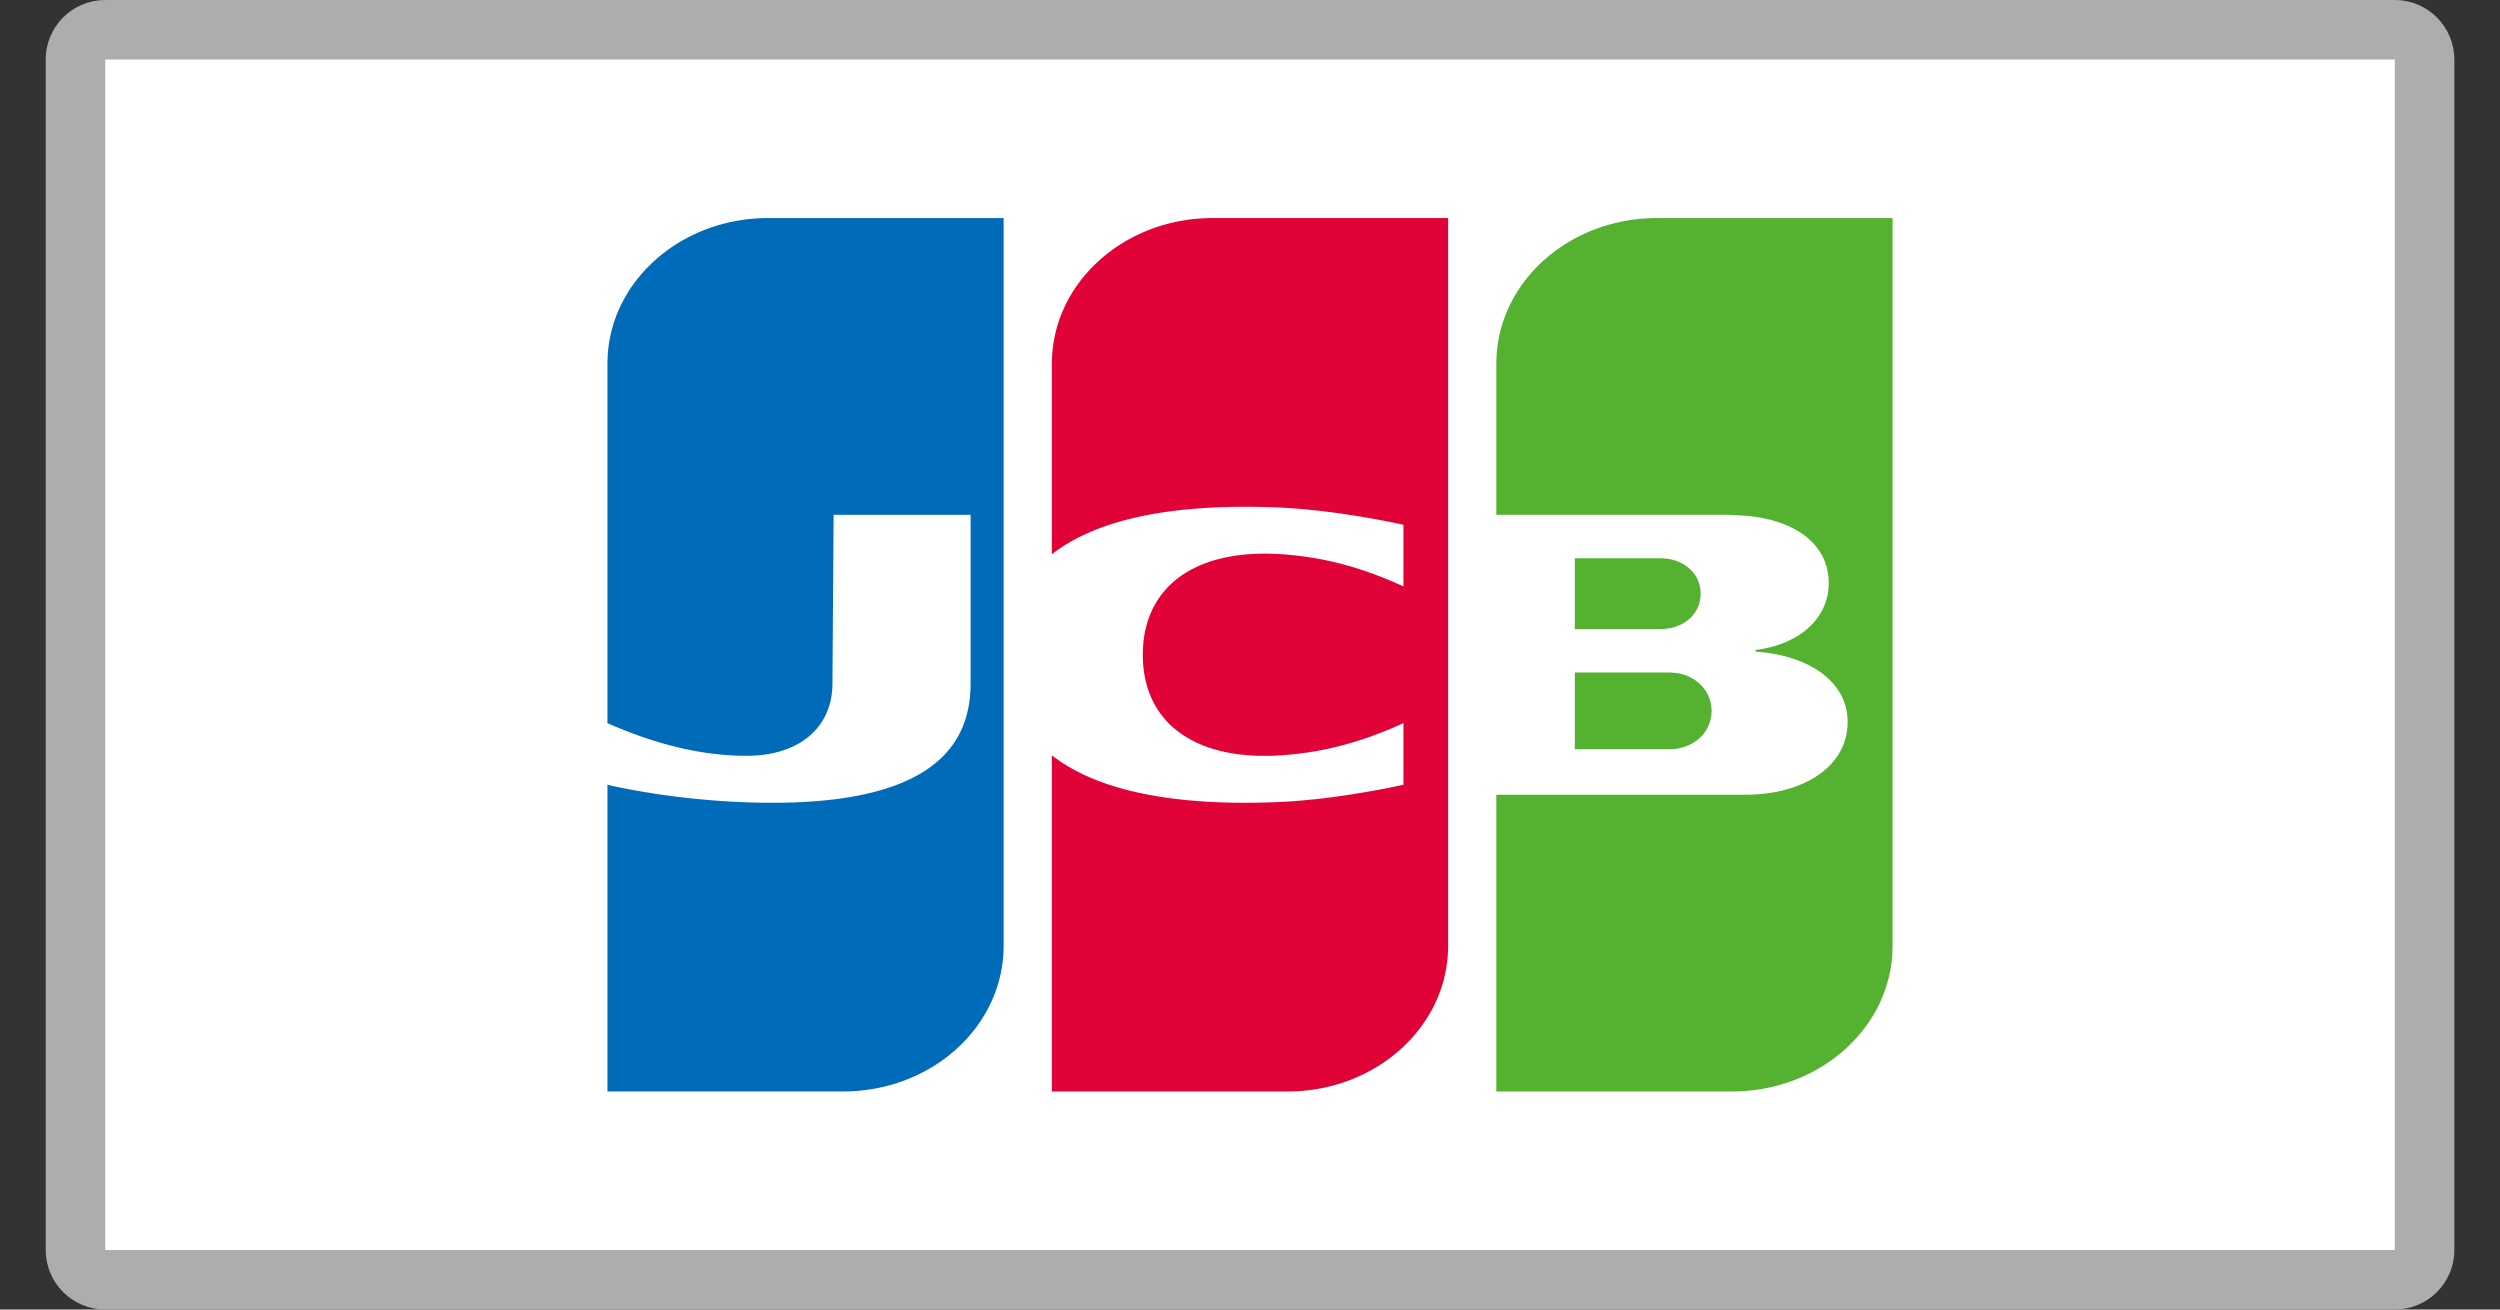 <svg width="42" height="22" viewBox="0 0 42 22" fill="none" xmlns="http://www.w3.org/2000/svg">
<rect x="0" y="0" width="42" height="22" fill="#333333" stroke="none"/>
<path d="M1.268 1C1.268 0.724 1.491 0.5 1.768 0.5H40.233C40.509 0.5 40.733 0.724 40.733 1V21C40.733 21.276 40.509 21.5 40.233 21.5H1.768C1.491 21.5 1.268 21.276 1.268 21V1Z" fill="white" stroke="#ADADAD"/>
<path fill-rule="evenodd" clip-rule="evenodd" d="M26.457 11.297H26.471H26.497H26.523H26.549H26.575H26.601H26.627H26.653H26.679H26.705H26.731H26.758H26.784H26.81H26.836H26.862H26.888H26.914H26.94H26.966H26.992H27.018H27.044H27.07H27.096H27.122H27.148H27.174H27.2H27.226H27.252H27.278H27.305H27.331H27.357H27.383H27.409H27.435H27.461H27.487H27.513H27.539H27.565H27.591H27.617H27.643H27.669H27.695H27.721H27.747H27.773H27.799H27.825H27.851H27.878H27.904H27.93H27.956H27.982H28.008H28.029L28.034 11.297C28.042 11.298 28.051 11.298 28.06 11.298C28.068 11.299 28.077 11.299 28.086 11.3C28.094 11.3 28.103 11.301 28.112 11.302C28.121 11.303 28.129 11.303 28.138 11.304C28.147 11.305 28.156 11.306 28.164 11.307C28.173 11.308 28.182 11.309 28.19 11.311C28.196 11.312 28.201 11.312 28.206 11.313L28.216 11.316C28.225 11.317 28.233 11.319 28.242 11.322C28.251 11.324 28.259 11.326 28.268 11.329C28.277 11.331 28.286 11.334 28.294 11.336C28.303 11.339 28.312 11.342 28.32 11.346C28.329 11.349 28.338 11.352 28.346 11.356C28.355 11.36 28.364 11.363 28.372 11.367C28.381 11.371 28.39 11.376 28.398 11.38C28.407 11.384 28.416 11.389 28.424 11.394C28.433 11.399 28.442 11.404 28.451 11.409C28.459 11.415 28.468 11.42 28.477 11.426C28.485 11.432 28.494 11.438 28.503 11.445C28.511 11.452 28.52 11.459 28.529 11.466C28.538 11.473 28.546 11.481 28.555 11.488C28.564 11.497 28.572 11.505 28.581 11.514C28.59 11.523 28.598 11.533 28.607 11.542C28.616 11.553 28.625 11.564 28.633 11.575C28.642 11.587 28.651 11.599 28.659 11.612C28.668 11.627 28.677 11.641 28.685 11.657C28.695 11.675 28.703 11.693 28.711 11.712C28.721 11.738 28.73 11.765 28.737 11.792C28.749 11.84 28.755 11.89 28.755 11.942C28.755 11.995 28.749 12.045 28.737 12.093C28.73 12.121 28.721 12.147 28.711 12.173C28.703 12.192 28.695 12.211 28.685 12.229C28.677 12.244 28.668 12.259 28.659 12.274C28.651 12.286 28.642 12.299 28.633 12.311C28.625 12.322 28.616 12.333 28.607 12.343C28.598 12.353 28.59 12.363 28.581 12.372C28.572 12.38 28.564 12.389 28.555 12.397C28.546 12.405 28.538 12.413 28.529 12.42C28.52 12.427 28.511 12.434 28.503 12.441C28.494 12.447 28.485 12.453 28.477 12.459C28.468 12.465 28.459 12.471 28.451 12.476C28.442 12.482 28.433 12.487 28.424 12.492C28.416 12.496 28.407 12.501 28.398 12.505C28.39 12.51 28.381 12.514 28.372 12.518C28.364 12.522 28.355 12.526 28.346 12.529C28.338 12.533 28.329 12.536 28.32 12.539C28.312 12.543 28.303 12.546 28.294 12.549C28.286 12.551 28.277 12.554 28.268 12.556C28.259 12.559 28.251 12.561 28.242 12.563C28.233 12.565 28.225 12.567 28.216 12.569L28.206 12.571C28.201 12.572 28.196 12.573 28.19 12.574C28.182 12.575 28.173 12.577 28.164 12.578C28.156 12.579 28.147 12.58 28.138 12.581C28.129 12.582 28.121 12.582 28.112 12.583C28.103 12.584 28.094 12.584 28.086 12.585C28.077 12.585 28.068 12.586 28.06 12.586C28.051 12.587 28.042 12.587 28.034 12.587L28.02 12.588H28.008H27.982H27.956H27.93H27.904H27.878H27.851H27.825H27.799H27.773H27.747H27.721H27.695H27.669H27.643H27.617H27.591H27.565H27.539H27.513H27.487H27.461H27.435H27.409H27.383H27.357H27.331H27.305H27.278H27.252H27.226H27.2H27.174H27.148H27.122H27.096H27.07H27.044H27.018H26.992H26.966H26.94H26.914H26.888H26.862H26.836H26.81H26.784H26.758H26.731H26.705H26.679H26.653H26.627H26.601H26.575H26.549H26.523H26.497H26.471H26.457V11.297ZM28.555 9.837C28.565 9.88 28.571 9.926 28.571 9.974C28.571 10.022 28.565 10.068 28.555 10.111C28.548 10.139 28.539 10.166 28.529 10.191C28.521 10.21 28.512 10.228 28.503 10.246C28.495 10.26 28.486 10.275 28.477 10.288C28.468 10.301 28.46 10.312 28.451 10.324C28.442 10.334 28.434 10.344 28.424 10.354C28.416 10.363 28.407 10.372 28.398 10.381C28.39 10.389 28.381 10.397 28.372 10.405C28.364 10.412 28.355 10.419 28.346 10.425C28.338 10.432 28.329 10.438 28.32 10.444C28.312 10.45 28.303 10.456 28.294 10.461C28.286 10.467 28.277 10.472 28.268 10.477C28.26 10.481 28.251 10.486 28.242 10.49C28.234 10.495 28.225 10.499 28.216 10.503C28.208 10.507 28.199 10.51 28.19 10.514C28.181 10.517 28.173 10.521 28.164 10.524C28.155 10.527 28.147 10.53 28.138 10.533C28.129 10.535 28.121 10.538 28.112 10.54C28.103 10.543 28.095 10.545 28.086 10.547C28.077 10.549 28.069 10.551 28.06 10.553C28.051 10.554 28.043 10.556 28.034 10.557L28.027 10.558C28.023 10.559 28.016 10.56 28.008 10.561C28 10.562 27.991 10.563 27.982 10.563C27.974 10.564 27.965 10.565 27.956 10.566C27.947 10.566 27.938 10.567 27.93 10.567C27.921 10.568 27.912 10.568 27.904 10.569C27.895 10.569 27.886 10.569 27.878 10.569L27.873 10.569H27.852H27.826H27.799H27.773H27.747H27.721H27.695H27.669H27.643H27.617H27.591H27.565H27.539H27.513H27.487H27.461H27.435H27.409H27.383H27.357H27.331H27.305H27.279H27.253H27.227H27.2H27.174H27.148H27.122H27.096H27.07H27.044H27.018H26.992H26.966H26.94H26.914H26.888H26.862H26.836H26.81H26.784H26.758H26.732H26.706H26.68H26.654H26.627H26.601H26.575H26.549H26.523H26.497H26.471H26.457V9.379H26.471H26.497H26.523H26.549H26.575H26.601H26.627H26.654H26.68H26.706H26.732H26.758H26.784H26.81H26.836H26.862H26.888H26.914H26.94H26.966H26.992H27.018H27.044H27.07H27.096H27.122H27.148H27.174H27.2H27.227H27.253H27.279H27.305H27.331H27.357H27.383H27.409H27.435H27.461H27.487H27.513H27.539H27.565H27.591H27.617H27.643H27.669H27.695H27.721H27.747H27.773H27.799H27.826H27.852H27.878H27.889L27.904 9.379C27.912 9.379 27.921 9.38 27.93 9.38C27.938 9.381 27.947 9.382 27.956 9.382C27.965 9.383 27.974 9.384 27.982 9.384C27.991 9.385 28 9.386 28.008 9.387C28.016 9.388 28.023 9.388 28.027 9.389L28.034 9.39C28.043 9.391 28.051 9.393 28.06 9.395C28.069 9.397 28.077 9.398 28.086 9.4C28.095 9.403 28.103 9.405 28.112 9.407C28.121 9.41 28.129 9.412 28.138 9.415C28.147 9.418 28.155 9.421 28.164 9.424C28.173 9.427 28.181 9.43 28.19 9.434C28.199 9.437 28.208 9.441 28.216 9.445C28.225 9.449 28.234 9.453 28.242 9.457C28.251 9.462 28.26 9.466 28.268 9.471C28.277 9.476 28.286 9.481 28.294 9.486C28.303 9.492 28.312 9.497 28.32 9.503C28.329 9.509 28.338 9.516 28.346 9.522C28.355 9.529 28.364 9.536 28.372 9.543C28.381 9.551 28.39 9.559 28.398 9.567C28.407 9.575 28.416 9.584 28.424 9.593C28.434 9.603 28.442 9.613 28.451 9.624C28.46 9.635 28.468 9.647 28.477 9.659C28.486 9.673 28.495 9.687 28.503 9.702C28.512 9.719 28.521 9.738 28.529 9.756C28.539 9.782 28.548 9.809 28.555 9.837ZM31.785 3.663H31.795L31.795 15.891C31.795 15.964 31.791 16.036 31.785 16.108C31.779 16.171 31.77 16.233 31.759 16.294C31.751 16.336 31.742 16.377 31.733 16.417C31.724 16.45 31.716 16.483 31.706 16.515C31.698 16.543 31.69 16.571 31.68 16.599C31.672 16.624 31.663 16.648 31.654 16.673C31.646 16.695 31.637 16.718 31.628 16.739C31.62 16.76 31.611 16.78 31.602 16.801C31.594 16.82 31.585 16.839 31.576 16.858C31.568 16.875 31.559 16.893 31.55 16.911C31.542 16.927 31.533 16.944 31.524 16.96C31.516 16.976 31.507 16.992 31.498 17.008C31.489 17.023 31.481 17.038 31.472 17.053C31.463 17.067 31.455 17.081 31.446 17.095C31.437 17.109 31.429 17.122 31.42 17.136C31.411 17.149 31.403 17.162 31.394 17.175C31.385 17.187 31.377 17.2 31.368 17.212C31.359 17.224 31.351 17.236 31.342 17.248C31.333 17.26 31.325 17.271 31.316 17.283C31.307 17.294 31.298 17.305 31.29 17.316C31.281 17.327 31.272 17.338 31.264 17.349C31.255 17.359 31.246 17.369 31.238 17.38C31.229 17.39 31.22 17.4 31.212 17.41C31.203 17.42 31.194 17.43 31.185 17.439C31.177 17.449 31.168 17.458 31.159 17.468C31.151 17.477 31.142 17.486 31.133 17.495C31.125 17.504 31.116 17.513 31.107 17.522C31.099 17.531 31.09 17.539 31.081 17.548C31.073 17.556 31.064 17.565 31.055 17.573C31.047 17.582 31.038 17.59 31.029 17.598C31.02 17.606 31.012 17.614 31.003 17.622C30.994 17.63 30.986 17.637 30.977 17.645C30.968 17.652 30.96 17.66 30.951 17.668C30.942 17.675 30.934 17.682 30.925 17.69C30.916 17.697 30.908 17.704 30.899 17.711C30.89 17.718 30.882 17.725 30.873 17.732C30.864 17.739 30.855 17.746 30.847 17.752C30.838 17.759 30.829 17.766 30.821 17.772C30.812 17.779 30.803 17.785 30.795 17.792C30.786 17.798 30.777 17.804 30.769 17.811C30.76 17.817 30.751 17.823 30.743 17.829C30.734 17.835 30.725 17.841 30.716 17.847C30.708 17.853 30.699 17.859 30.691 17.864C30.682 17.87 30.673 17.876 30.664 17.882C30.656 17.887 30.647 17.893 30.638 17.898C30.63 17.904 30.621 17.909 30.612 17.915C30.604 17.92 30.595 17.925 30.586 17.93C30.578 17.936 30.569 17.941 30.56 17.946C30.552 17.951 30.543 17.956 30.534 17.961C30.526 17.966 30.517 17.971 30.508 17.976C30.5 17.98 30.491 17.985 30.482 17.99L30.456 18.004C30.447 18.009 30.439 18.013 30.43 18.018C30.421 18.022 30.413 18.026 30.404 18.031C30.395 18.035 30.387 18.04 30.378 18.044C30.369 18.048 30.36 18.052 30.352 18.056C30.343 18.06 30.334 18.065 30.326 18.069C30.317 18.073 30.308 18.077 30.3 18.081C30.291 18.084 30.282 18.088 30.274 18.092C30.265 18.096 30.256 18.1 30.248 18.104L30.222 18.114L30.195 18.125C30.187 18.129 30.178 18.132 30.169 18.136C30.161 18.139 30.152 18.142 30.143 18.146C30.135 18.149 30.126 18.152 30.117 18.155C30.109 18.159 30.1 18.162 30.091 18.165C30.083 18.168 30.074 18.171 30.065 18.174C30.057 18.177 30.048 18.18 30.039 18.183L30.013 18.192C30.005 18.195 29.996 18.197 29.987 18.2C29.978 18.203 29.97 18.206 29.961 18.208C29.952 18.211 29.944 18.213 29.935 18.216L29.909 18.224C29.9 18.226 29.892 18.229 29.883 18.231L29.857 18.238C29.848 18.24 29.84 18.243 29.831 18.245C29.822 18.247 29.814 18.249 29.805 18.251C29.796 18.253 29.788 18.256 29.779 18.258L29.753 18.264L29.727 18.269L29.701 18.275C29.692 18.277 29.683 18.279 29.674 18.28C29.666 18.282 29.657 18.284 29.648 18.285L29.622 18.29L29.596 18.295C29.588 18.296 29.579 18.298 29.57 18.299C29.562 18.3 29.553 18.302 29.544 18.303L29.518 18.307L29.492 18.31L29.466 18.314C29.457 18.315 29.449 18.316 29.44 18.317C29.431 18.318 29.423 18.319 29.414 18.32C29.405 18.321 29.397 18.322 29.388 18.322C29.379 18.323 29.371 18.324 29.362 18.325C29.353 18.326 29.345 18.326 29.336 18.327C29.327 18.328 29.319 18.328 29.31 18.329C29.301 18.33 29.293 18.33 29.284 18.331L29.258 18.332C29.249 18.333 29.24 18.333 29.232 18.334C29.223 18.334 29.214 18.334 29.206 18.334L29.18 18.335L29.154 18.336C29.145 18.336 29.136 18.336 29.128 18.336L29.101 18.337L29.096 18.337H29.075H29.049H29.023H28.997H28.971H28.945H28.919H28.893H28.867H28.841H28.815H28.789H28.763H28.737H28.711H28.685H28.659H28.633H28.607H28.58H28.554H28.528H28.502H28.476H28.45H28.424H28.398H28.372H28.346H28.32H28.294H28.268H28.242H28.216H28.19H28.164H28.138H28.111H28.085H28.059H28.033H28.007H27.981H27.955H27.929H27.903H27.877H27.851H27.825H27.799H27.773H27.747H27.721H27.695H27.669H27.643H27.617H27.59H27.564H27.538H27.512H27.486H27.46H27.434H27.408H27.382H27.356H27.33H27.304H27.278H27.252H27.226H27.2H27.174H27.148H27.122H27.096H27.07H27.044H27.017H26.991H26.965H26.939H26.913H26.887H26.861H26.835H26.809H26.783H26.757H26.731H26.705H26.679H26.653H26.627H26.601H26.575H26.549H26.523H26.496H26.47H26.444H26.418H26.392H26.366H26.34H26.314H26.288H26.262H26.236H26.21H26.184H26.158H26.132H26.106H26.08H26.054H26.027H26.002H25.975H25.949H25.923H25.897H25.871H25.845H25.819H25.793H25.767H25.741H25.715H25.689H25.663H25.637H25.611H25.585H25.559H25.532H25.506H25.48H25.454H25.428H25.402H25.376H25.35H25.324H25.298H25.272H25.246H25.22H25.194H25.138V13.351H25.194H25.22H25.246H25.272H25.298H25.324H25.35H25.376H25.402H25.428H25.454H25.48H25.506H25.532H25.559H25.585H25.611H25.637H25.663H25.689H25.715H25.741H25.767H25.793H25.819H25.845H25.871H25.897H25.923H25.949H25.975H26.002H26.027H26.054H26.08H26.106H26.132H26.158H26.184H26.21H26.236H26.262H26.288H26.314H26.34H26.366H26.392H26.418H26.444H26.47H26.496H26.523H26.549H26.575H26.601H26.627H26.653H26.679H26.705H26.731H26.757H26.783H26.809H26.835H26.861H26.887H26.913H26.939H26.965H26.991H27.017H27.044H27.07H27.096H27.122H27.148H27.174H27.2H27.226H27.252H27.278H27.304H27.33H27.356H27.382H27.408H27.434H27.46H27.486H27.512H27.538H27.564H27.59H27.617H27.643H27.669H27.695H27.721H27.747H27.773H27.799H27.825H27.851H27.877H27.903H27.929H27.955H27.981H28.007H28.033H28.059H28.085H28.111H28.138H28.164H28.19H28.216H28.242H28.268H28.294H28.32H28.346H28.372H28.398H28.424H28.45H28.476H28.502H28.528H28.554H28.58H28.607H28.633H28.659H28.685H28.711H28.737H28.763H28.789H28.815H28.841H28.867H28.893H28.919H28.945H28.971H28.997H29.023H29.049H29.075H29.101H29.128H29.154H29.18H29.206H29.232H29.258H29.284H29.31H29.324L29.336 13.351L29.362 13.351L29.388 13.35C29.397 13.35 29.405 13.35 29.414 13.35C29.423 13.349 29.431 13.349 29.44 13.349L29.466 13.348L29.492 13.346L29.518 13.344L29.544 13.343L29.57 13.34C29.579 13.34 29.588 13.339 29.596 13.338C29.605 13.337 29.614 13.336 29.622 13.335L29.648 13.333C29.657 13.332 29.666 13.331 29.674 13.329C29.683 13.328 29.692 13.327 29.701 13.326C29.709 13.325 29.718 13.324 29.727 13.322L29.753 13.318L29.779 13.314C29.787 13.313 29.796 13.311 29.805 13.31C29.814 13.308 29.822 13.306 29.831 13.305L29.857 13.3C29.866 13.298 29.874 13.296 29.883 13.294C29.892 13.293 29.9 13.29 29.909 13.289C29.918 13.287 29.926 13.285 29.935 13.283C29.944 13.28 29.952 13.278 29.961 13.276C29.97 13.274 29.979 13.272 29.987 13.27C29.996 13.267 30.005 13.265 30.013 13.262L30.039 13.255C30.048 13.253 30.057 13.25 30.065 13.247C30.074 13.245 30.083 13.242 30.091 13.239C30.1 13.236 30.109 13.234 30.117 13.231C30.126 13.228 30.135 13.225 30.143 13.222C30.152 13.219 30.161 13.216 30.169 13.213C30.178 13.209 30.187 13.206 30.195 13.203C30.204 13.2 30.213 13.196 30.222 13.193C30.23 13.189 30.239 13.186 30.248 13.182C30.256 13.178 30.265 13.175 30.274 13.171C30.282 13.167 30.291 13.163 30.3 13.159C30.308 13.156 30.317 13.152 30.326 13.147C30.334 13.143 30.343 13.139 30.352 13.135C30.361 13.13 30.369 13.126 30.378 13.122C30.387 13.117 30.395 13.113 30.404 13.108C30.413 13.103 30.421 13.098 30.43 13.094C30.439 13.089 30.447 13.084 30.456 13.079C30.465 13.073 30.474 13.068 30.482 13.063C30.491 13.058 30.5 13.052 30.508 13.047C30.517 13.041 30.526 13.035 30.534 13.029C30.543 13.024 30.552 13.018 30.56 13.011C30.569 13.005 30.578 12.999 30.586 12.993C30.595 12.986 30.604 12.979 30.612 12.973C30.621 12.966 30.63 12.959 30.638 12.952C30.647 12.945 30.656 12.938 30.664 12.93C30.673 12.922 30.682 12.915 30.691 12.907C30.699 12.899 30.708 12.891 30.716 12.882C30.725 12.874 30.734 12.865 30.743 12.856C30.751 12.847 30.76 12.838 30.769 12.829C30.777 12.819 30.786 12.809 30.795 12.799C30.804 12.788 30.812 12.778 30.821 12.767C30.83 12.756 30.838 12.744 30.847 12.732C30.856 12.72 30.864 12.707 30.873 12.695C30.882 12.681 30.89 12.667 30.899 12.653C30.908 12.638 30.917 12.622 30.925 12.607C30.934 12.589 30.943 12.571 30.951 12.553C30.96 12.532 30.969 12.511 30.977 12.49C30.987 12.464 30.995 12.437 31.003 12.409C31.014 12.369 31.023 12.328 31.029 12.286C31.037 12.235 31.041 12.183 31.041 12.129C31.041 12.076 31.037 12.025 31.029 11.976C31.023 11.935 31.014 11.896 31.003 11.857C30.995 11.831 30.987 11.805 30.977 11.78C30.969 11.759 30.96 11.738 30.951 11.718C30.943 11.701 30.934 11.684 30.925 11.667C30.917 11.652 30.908 11.637 30.899 11.622C30.89 11.608 30.882 11.595 30.873 11.582C30.864 11.569 30.856 11.557 30.847 11.545C30.838 11.534 30.83 11.523 30.821 11.512C30.812 11.502 30.804 11.491 30.795 11.481C30.786 11.472 30.777 11.462 30.769 11.453C30.76 11.444 30.752 11.435 30.743 11.426C30.734 11.417 30.725 11.409 30.716 11.401C30.708 11.393 30.699 11.385 30.691 11.377C30.682 11.37 30.673 11.362 30.664 11.355C30.656 11.348 30.647 11.341 30.638 11.334C30.63 11.327 30.621 11.32 30.612 11.313C30.604 11.307 30.595 11.301 30.586 11.294C30.578 11.288 30.569 11.282 30.56 11.276C30.552 11.27 30.543 11.264 30.534 11.259C30.526 11.253 30.517 11.248 30.508 11.242C30.5 11.237 30.491 11.232 30.482 11.226C30.474 11.221 30.465 11.216 30.456 11.211C30.447 11.206 30.439 11.201 30.43 11.197C30.421 11.192 30.413 11.187 30.404 11.183C30.395 11.178 30.387 11.174 30.378 11.169C30.369 11.165 30.361 11.161 30.352 11.157C30.343 11.153 30.334 11.149 30.326 11.145C30.317 11.141 30.308 11.137 30.3 11.133C30.291 11.129 30.282 11.125 30.274 11.121C30.265 11.118 30.256 11.114 30.248 11.111C30.239 11.107 30.23 11.104 30.222 11.101C30.213 11.097 30.204 11.094 30.195 11.091C30.187 11.088 30.178 11.084 30.169 11.081C30.161 11.078 30.152 11.075 30.143 11.072C30.135 11.069 30.126 11.066 30.117 11.063C30.109 11.061 30.1 11.058 30.091 11.055C30.083 11.052 30.074 11.05 30.065 11.047C30.057 11.045 30.048 11.042 30.039 11.04C30.031 11.037 30.022 11.035 30.013 11.032L29.987 11.025C29.979 11.023 29.97 11.021 29.961 11.019C29.952 11.017 29.944 11.015 29.935 11.012C29.926 11.011 29.918 11.008 29.909 11.007C29.9 11.005 29.892 11.003 29.883 11.001C29.874 10.999 29.866 10.997 29.857 10.995C29.848 10.994 29.84 10.992 29.831 10.991C29.822 10.989 29.814 10.987 29.805 10.986L29.779 10.981L29.753 10.977C29.744 10.976 29.735 10.974 29.727 10.973L29.701 10.969C29.692 10.968 29.683 10.967 29.674 10.966L29.648 10.963L29.622 10.96L29.596 10.957L29.57 10.954L29.544 10.952L29.518 10.95L29.494 10.949L29.494 10.92L29.518 10.917L29.544 10.913C29.553 10.912 29.562 10.91 29.57 10.909L29.596 10.904C29.605 10.903 29.614 10.901 29.622 10.899L29.648 10.894C29.657 10.893 29.666 10.891 29.674 10.889C29.683 10.887 29.692 10.885 29.701 10.883C29.709 10.881 29.718 10.879 29.727 10.877C29.735 10.875 29.744 10.872 29.753 10.87C29.761 10.868 29.77 10.866 29.779 10.863C29.788 10.861 29.796 10.858 29.805 10.856C29.814 10.853 29.822 10.851 29.831 10.848C29.84 10.845 29.848 10.843 29.857 10.84C29.866 10.837 29.874 10.834 29.883 10.831C29.892 10.828 29.9 10.825 29.909 10.822C29.918 10.819 29.926 10.816 29.935 10.813C29.944 10.809 29.953 10.806 29.961 10.803C29.97 10.799 29.979 10.796 29.987 10.792C29.996 10.789 30.005 10.785 30.013 10.781C30.022 10.777 30.031 10.773 30.039 10.769C30.048 10.765 30.057 10.761 30.065 10.757C30.074 10.753 30.083 10.749 30.091 10.744C30.1 10.74 30.109 10.735 30.117 10.731C30.126 10.726 30.135 10.722 30.143 10.717C30.152 10.712 30.161 10.707 30.169 10.702C30.178 10.697 30.187 10.692 30.195 10.686C30.204 10.681 30.213 10.675 30.222 10.67C30.23 10.664 30.239 10.659 30.248 10.653C30.256 10.647 30.265 10.641 30.274 10.635C30.282 10.628 30.291 10.622 30.3 10.616C30.308 10.609 30.317 10.602 30.326 10.595C30.335 10.588 30.343 10.581 30.352 10.574C30.361 10.566 30.369 10.559 30.378 10.551C30.387 10.543 30.395 10.535 30.404 10.527C30.413 10.519 30.422 10.51 30.43 10.502C30.439 10.493 30.448 10.484 30.456 10.474C30.465 10.465 30.474 10.455 30.482 10.445C30.491 10.435 30.5 10.424 30.508 10.413C30.517 10.402 30.526 10.391 30.534 10.379C30.543 10.367 30.552 10.354 30.56 10.341C30.569 10.328 30.578 10.314 30.586 10.3C30.595 10.284 30.604 10.269 30.612 10.253C30.622 10.235 30.63 10.217 30.638 10.199C30.648 10.178 30.657 10.156 30.664 10.135C30.674 10.107 30.683 10.079 30.691 10.051C30.703 10.005 30.711 9.959 30.716 9.911C30.721 9.874 30.723 9.836 30.723 9.798C30.723 9.757 30.721 9.718 30.716 9.679C30.711 9.63 30.702 9.583 30.691 9.537C30.683 9.508 30.674 9.48 30.664 9.453C30.657 9.431 30.648 9.409 30.638 9.388C30.63 9.37 30.622 9.353 30.612 9.335C30.604 9.32 30.595 9.304 30.586 9.289C30.578 9.275 30.569 9.262 30.56 9.248C30.552 9.236 30.543 9.224 30.534 9.212C30.526 9.2 30.517 9.189 30.508 9.178C30.5 9.168 30.491 9.158 30.482 9.148C30.474 9.138 30.465 9.129 30.456 9.119C30.448 9.11 30.439 9.101 30.43 9.093C30.422 9.084 30.413 9.076 30.404 9.068C30.395 9.06 30.387 9.053 30.378 9.045C30.369 9.038 30.361 9.03 30.352 9.023C30.343 9.016 30.335 9.009 30.326 9.003C30.317 8.996 30.308 8.99 30.3 8.983C30.291 8.977 30.282 8.971 30.274 8.965C30.265 8.959 30.256 8.953 30.248 8.947C30.239 8.942 30.23 8.936 30.222 8.931C30.213 8.925 30.204 8.92 30.195 8.915C30.187 8.91 30.178 8.905 30.169 8.9C30.161 8.895 30.152 8.89 30.143 8.886C30.135 8.881 30.126 8.876 30.117 8.872C30.109 8.868 30.1 8.863 30.091 8.859C30.083 8.855 30.074 8.851 30.065 8.847C30.057 8.843 30.048 8.839 30.039 8.835C30.031 8.831 30.022 8.827 30.013 8.823C30.005 8.82 29.996 8.816 29.987 8.813C29.979 8.809 29.97 8.806 29.961 8.802C29.953 8.799 29.944 8.796 29.935 8.792C29.926 8.789 29.918 8.786 29.909 8.783C29.9 8.78 29.892 8.777 29.883 8.774C29.874 8.771 29.866 8.768 29.857 8.766C29.848 8.763 29.84 8.76 29.831 8.758C29.822 8.755 29.814 8.752 29.805 8.75C29.796 8.747 29.788 8.745 29.779 8.742C29.77 8.74 29.761 8.738 29.753 8.735C29.744 8.733 29.735 8.731 29.727 8.729C29.718 8.727 29.709 8.725 29.701 8.723L29.674 8.717C29.666 8.715 29.657 8.713 29.648 8.711C29.64 8.709 29.631 8.707 29.622 8.706L29.596 8.7C29.588 8.699 29.579 8.697 29.57 8.696C29.562 8.694 29.553 8.693 29.544 8.691L29.518 8.687C29.51 8.686 29.501 8.684 29.492 8.683L29.466 8.68L29.44 8.676L29.414 8.673L29.388 8.67L29.362 8.668L29.336 8.665L29.31 8.663L29.284 8.662L29.258 8.66L29.232 8.659L29.221 8.658L29.206 8.657L29.18 8.656L29.154 8.654L29.128 8.653L29.101 8.652L29.075 8.651L29.049 8.65L29.023 8.649L28.997 8.649L28.971 8.649L28.957 8.649H28.945H28.919H28.893H28.867H28.841H28.815H28.789H28.763H28.737H28.711H28.685H28.659H28.633H28.607H28.58H28.554H28.528H28.502H28.476H28.45H28.424H28.398H28.372H28.346H28.32H28.294H28.268H28.242H28.216H28.19H28.164H28.138H28.111H28.085H28.059H28.033H28.007H27.981H27.955H27.929H27.903H27.877H27.851H27.825H27.799H27.773H27.747H27.721H27.695H27.669H27.643H27.617H27.59H27.564H27.538H27.512H27.486H27.46H27.434H27.408H27.382H27.356H27.33H27.304H27.278H27.252H27.226H27.2H27.174H27.148H27.122H27.096H27.07H27.044H27.017H26.991H26.965H26.939H26.913H26.887H26.861H26.835H26.809H26.783H26.757H26.731H26.705H26.679H26.653H26.627H26.601H26.575H26.549H26.523H26.496H26.47H26.444H26.418H26.392H26.366H26.34H26.314H26.288H26.262H26.236H26.21H26.184H26.158H26.132H26.106H26.08H26.054H26.027H26.002H25.975H25.949H25.923H25.897H25.871H25.845H25.819H25.793H25.767H25.741H25.715H25.689H25.663H25.637H25.611H25.585H25.559H25.532H25.506H25.48H25.454H25.428H25.402H25.376H25.35H25.324H25.298H25.272H25.246H25.22H25.194H25.138V6.109C25.138 5.938 25.157 5.771 25.194 5.61C25.202 5.576 25.21 5.542 25.22 5.508C25.228 5.479 25.237 5.45 25.246 5.421C25.254 5.396 25.263 5.371 25.272 5.345C25.28 5.322 25.289 5.3 25.298 5.277C25.306 5.256 25.315 5.235 25.324 5.214C25.333 5.195 25.341 5.175 25.35 5.156C25.359 5.138 25.367 5.12 25.376 5.102C25.385 5.085 25.393 5.068 25.402 5.052C25.411 5.036 25.419 5.02 25.428 5.004C25.437 4.989 25.446 4.974 25.454 4.959C25.463 4.944 25.472 4.93 25.48 4.916C25.489 4.902 25.498 4.888 25.506 4.874C25.515 4.861 25.524 4.848 25.532 4.835C25.541 4.822 25.55 4.81 25.559 4.797C25.567 4.785 25.576 4.773 25.585 4.761C25.593 4.749 25.602 4.737 25.611 4.726C25.619 4.714 25.628 4.703 25.637 4.692C25.645 4.681 25.654 4.67 25.663 4.66C25.671 4.649 25.68 4.638 25.689 4.628C25.698 4.618 25.706 4.607 25.715 4.597C25.724 4.587 25.732 4.578 25.741 4.568C25.75 4.558 25.758 4.549 25.767 4.539C25.776 4.53 25.784 4.521 25.793 4.511C25.802 4.502 25.81 4.494 25.819 4.485C25.828 4.476 25.836 4.467 25.845 4.458C25.854 4.45 25.863 4.442 25.871 4.433C25.88 4.425 25.889 4.417 25.897 4.408C25.906 4.4 25.915 4.392 25.923 4.384C25.932 4.376 25.941 4.369 25.949 4.361C25.958 4.353 25.967 4.345 25.975 4.338C25.984 4.33 25.993 4.323 26.002 4.316C26.01 4.309 26.019 4.301 26.027 4.294C26.036 4.287 26.045 4.28 26.054 4.273C26.062 4.266 26.071 4.259 26.08 4.253C26.088 4.246 26.097 4.239 26.106 4.233C26.114 4.226 26.123 4.22 26.132 4.213C26.14 4.207 26.149 4.2 26.158 4.194L26.184 4.176L26.21 4.157C26.218 4.152 26.227 4.146 26.236 4.14C26.244 4.134 26.253 4.128 26.262 4.123L26.288 4.106C26.297 4.1 26.305 4.095 26.314 4.09L26.34 4.074L26.366 4.058C26.375 4.053 26.384 4.048 26.392 4.043L26.418 4.028C26.427 4.023 26.436 4.018 26.444 4.013C26.453 4.009 26.462 4.004 26.47 4C26.479 3.995 26.488 3.99 26.496 3.986C26.505 3.981 26.514 3.977 26.523 3.972C26.531 3.968 26.54 3.964 26.549 3.959C26.557 3.955 26.566 3.951 26.575 3.947C26.583 3.943 26.592 3.938 26.601 3.934C26.609 3.93 26.618 3.926 26.627 3.922C26.635 3.918 26.644 3.915 26.653 3.911L26.679 3.899C26.687 3.896 26.696 3.892 26.705 3.888C26.713 3.885 26.722 3.881 26.731 3.877C26.739 3.874 26.748 3.87 26.757 3.867C26.766 3.864 26.774 3.86 26.783 3.857C26.792 3.853 26.8 3.85 26.809 3.847C26.818 3.844 26.826 3.84 26.835 3.837L26.861 3.828L26.887 3.819C26.896 3.816 26.904 3.813 26.913 3.81C26.922 3.807 26.931 3.805 26.939 3.802C26.948 3.799 26.957 3.796 26.965 3.794C26.974 3.791 26.983 3.788 26.991 3.786L27.017 3.778C27.026 3.776 27.035 3.773 27.044 3.771C27.052 3.768 27.061 3.766 27.07 3.764C27.078 3.761 27.087 3.759 27.096 3.757C27.104 3.754 27.113 3.752 27.122 3.75C27.13 3.748 27.139 3.746 27.148 3.744L27.174 3.738C27.182 3.736 27.191 3.734 27.2 3.732C27.208 3.73 27.217 3.728 27.226 3.726C27.234 3.724 27.243 3.723 27.252 3.721L27.278 3.716L27.304 3.711C27.313 3.709 27.321 3.708 27.33 3.706C27.339 3.705 27.347 3.703 27.356 3.702C27.365 3.7 27.373 3.699 27.382 3.698L27.408 3.694C27.417 3.693 27.425 3.691 27.434 3.69C27.443 3.689 27.452 3.688 27.46 3.687C27.469 3.686 27.478 3.685 27.486 3.684C27.495 3.683 27.504 3.682 27.512 3.681L27.538 3.678C27.547 3.677 27.556 3.676 27.564 3.675C27.573 3.675 27.582 3.674 27.59 3.673L27.617 3.671L27.643 3.67C27.651 3.669 27.66 3.669 27.669 3.668C27.677 3.668 27.686 3.667 27.695 3.667C27.703 3.666 27.712 3.666 27.721 3.666L27.747 3.665C27.756 3.664 27.764 3.664 27.773 3.664C27.782 3.664 27.79 3.664 27.799 3.664C27.808 3.663 27.816 3.663 27.825 3.663L27.831 3.663H27.851H27.877H27.903H27.929H27.955H27.981H28.007H28.033H28.059H28.085H28.111H28.138H28.164H28.19H28.216H28.242H28.268H28.294H28.32H28.346H28.372H28.398H28.424H28.45H28.476H28.502H28.528H28.554H28.58H28.607H28.633H28.659H28.685H28.711H28.737H28.763H28.789H28.815H28.841H28.867H28.893H28.919H28.945H28.971H28.997H29.023H29.049H29.075H29.101H29.128H29.154H29.18H29.206H29.232H29.258H29.284H29.31H29.336H29.362H29.388H29.414H29.44H29.466H29.492H29.518H29.544H29.57H29.596H29.622H29.648H29.674H29.701H29.727H29.753H29.779H29.805H29.831H29.857H29.883H29.909H29.935H29.961H29.987H30.013H30.039H30.065H30.091H30.117H30.143H30.169H30.195H30.222H30.248H30.274H30.3H30.326H30.352H30.378H30.404H30.43H30.456H30.482H30.508H30.534H30.56H30.586H30.612H30.638H30.664H30.691H30.716H30.743H30.769H30.795H30.821H30.847H30.873H30.899H30.925H30.951H30.977H31.003H31.029H31.055H31.081H31.107H31.133H31.159H31.185H31.212H31.238H31.264H31.29H31.316H31.342H31.368H31.394H31.42H31.446H31.472H31.498H31.524H31.55H31.576H31.602H31.628H31.654H31.68H31.706H31.733H31.759H31.785V3.663Z" fill="#54B230"/>
<path fill-rule="evenodd" clip-rule="evenodd" d="M10.205 12.149V6.109C10.205 5.939 10.224 5.772 10.26 5.612C10.268 5.577 10.277 5.543 10.287 5.509C10.294 5.48 10.303 5.451 10.312 5.423C10.321 5.397 10.329 5.372 10.338 5.347C10.347 5.324 10.355 5.301 10.364 5.278C10.373 5.257 10.382 5.236 10.39 5.215C10.399 5.196 10.408 5.177 10.416 5.157C10.425 5.139 10.434 5.121 10.443 5.104C10.451 5.087 10.46 5.07 10.469 5.053C10.477 5.037 10.486 5.021 10.495 5.005C10.503 4.99 10.512 4.975 10.521 4.96C10.529 4.946 10.538 4.931 10.546 4.917C10.555 4.903 10.564 4.889 10.572 4.876C10.581 4.862 10.59 4.849 10.598 4.836C10.607 4.823 10.616 4.811 10.624 4.798C10.633 4.786 10.642 4.774 10.65 4.762C10.659 4.75 10.668 4.739 10.677 4.727C10.685 4.716 10.694 4.704 10.703 4.693C10.711 4.682 10.72 4.672 10.729 4.661C10.737 4.65 10.746 4.64 10.755 4.629C10.763 4.619 10.772 4.609 10.78 4.599C10.789 4.589 10.798 4.579 10.806 4.569C10.815 4.56 10.824 4.55 10.832 4.541C10.841 4.531 10.85 4.522 10.858 4.513C10.867 4.504 10.876 4.495 10.885 4.486C10.893 4.477 10.902 4.468 10.911 4.46C10.919 4.451 10.928 4.443 10.937 4.434C10.945 4.426 10.954 4.418 10.963 4.41C10.971 4.402 10.98 4.394 10.989 4.386C10.997 4.378 11.006 4.37 11.015 4.362C11.023 4.355 11.032 4.347 11.041 4.339C11.049 4.332 11.058 4.325 11.067 4.317C11.075 4.31 11.084 4.303 11.093 4.295C11.101 4.288 11.11 4.282 11.119 4.275C11.127 4.268 11.136 4.261 11.145 4.254C11.153 4.247 11.162 4.241 11.171 4.234C11.179 4.227 11.188 4.221 11.197 4.214C11.205 4.208 11.214 4.202 11.223 4.195C11.231 4.189 11.24 4.183 11.249 4.177C11.257 4.171 11.266 4.165 11.275 4.159C11.283 4.153 11.292 4.147 11.301 4.141L11.327 4.124C11.335 4.118 11.344 4.113 11.353 4.107C11.361 4.102 11.37 4.096 11.379 4.091C11.387 4.085 11.396 4.08 11.405 4.075C11.413 4.07 11.422 4.064 11.431 4.059C11.439 4.054 11.448 4.049 11.457 4.044C11.465 4.039 11.474 4.034 11.483 4.029C11.491 4.024 11.5 4.02 11.509 4.015C11.517 4.01 11.526 4.005 11.535 4.001C11.543 3.996 11.552 3.991 11.561 3.987C11.569 3.982 11.578 3.978 11.587 3.974C11.595 3.969 11.604 3.965 11.613 3.961C11.621 3.956 11.63 3.952 11.639 3.948C11.647 3.944 11.656 3.94 11.665 3.936C11.673 3.932 11.682 3.928 11.691 3.924L11.717 3.912C11.725 3.908 11.734 3.904 11.743 3.9C11.751 3.897 11.76 3.893 11.769 3.889C11.777 3.886 11.786 3.882 11.795 3.878C11.803 3.875 11.812 3.872 11.821 3.868C11.829 3.865 11.838 3.861 11.847 3.858C11.855 3.855 11.864 3.851 11.873 3.848L11.899 3.838L11.925 3.829L11.951 3.82C11.959 3.817 11.968 3.814 11.977 3.811C11.985 3.808 11.994 3.806 12.003 3.803C12.011 3.8 12.02 3.797 12.029 3.795L12.055 3.787L12.081 3.779C12.089 3.777 12.098 3.774 12.107 3.772C12.115 3.769 12.124 3.767 12.133 3.765C12.141 3.762 12.15 3.76 12.159 3.758C12.167 3.755 12.176 3.753 12.185 3.751L12.211 3.745C12.219 3.743 12.228 3.74 12.237 3.738C12.245 3.736 12.254 3.735 12.263 3.733C12.271 3.731 12.28 3.729 12.289 3.727C12.297 3.725 12.306 3.723 12.315 3.722L12.341 3.717C12.349 3.715 12.358 3.713 12.367 3.712C12.375 3.71 12.384 3.709 12.393 3.707C12.401 3.706 12.41 3.704 12.419 3.703C12.427 3.701 12.436 3.7 12.445 3.699L12.471 3.695C12.479 3.693 12.488 3.692 12.497 3.691C12.505 3.69 12.514 3.689 12.523 3.687C12.531 3.686 12.54 3.685 12.549 3.684L12.575 3.681L12.601 3.679C12.61 3.678 12.618 3.677 12.627 3.676C12.635 3.675 12.644 3.674 12.653 3.674L12.679 3.672C12.688 3.671 12.696 3.67 12.705 3.67C12.713 3.669 12.722 3.669 12.731 3.668C12.739 3.668 12.748 3.667 12.757 3.667C12.765 3.666 12.774 3.666 12.783 3.666L12.809 3.665C12.818 3.665 12.826 3.664 12.835 3.664C12.844 3.664 12.852 3.664 12.861 3.664C12.87 3.664 12.878 3.663 12.887 3.663L12.913 3.663H12.939H12.965H12.991H13.017H13.043H13.069H13.095H13.121H13.147H13.173H13.199H13.225H13.251H13.277H13.303H13.329H13.355H13.381H13.407H13.433H13.459H13.485H13.511H13.537H13.563H13.589H13.615H13.641H13.667H13.693H13.719H13.745H13.771H13.797H13.823H13.849H13.875H13.901H13.927H13.953H13.979H14.005H14.031H14.057H14.083H14.109H14.135H14.161H14.187H14.213H14.239H14.265H14.291H14.317H14.343H14.369H14.395H14.421H14.447H14.473H14.499H14.525H14.551H14.577H14.603H14.629H14.655H14.681H14.707H14.733H14.759H14.785H14.811H14.837H14.863H14.889H14.915H14.941H14.967H14.993H15.019H15.045H15.071H15.097H15.123H15.149H15.175H15.201H15.227H15.253H15.279H15.305H15.331H15.357H15.383H15.409H15.435H15.461H15.487H15.513H15.539H15.565H15.591H15.617H15.643H15.669H15.695H15.721H15.747H15.773H15.799H15.825H15.851H15.877H15.903H15.929H15.955H15.981H16.007H16.033H16.059H16.085H16.111H16.137H16.163H16.189H16.215H16.241H16.267H16.293H16.319H16.345H16.371H16.397H16.423H16.449H16.475H16.501H16.527H16.553H16.579H16.605H16.631H16.657H16.683H16.709H16.735H16.761H16.787H16.813H16.839H16.861V15.891C16.861 15.998 16.854 16.102 16.839 16.205C16.832 16.255 16.824 16.303 16.813 16.352C16.806 16.389 16.797 16.426 16.787 16.462C16.779 16.492 16.771 16.523 16.761 16.553C16.753 16.579 16.744 16.606 16.735 16.632C16.727 16.655 16.718 16.679 16.709 16.702C16.701 16.724 16.692 16.745 16.683 16.766C16.675 16.786 16.666 16.806 16.657 16.825C16.649 16.844 16.64 16.862 16.631 16.88C16.623 16.898 16.614 16.915 16.605 16.932C16.597 16.948 16.588 16.964 16.579 16.98C16.571 16.996 16.562 17.011 16.553 17.027C16.545 17.041 16.536 17.056 16.527 17.07C16.519 17.084 16.51 17.099 16.501 17.112C16.493 17.126 16.484 17.139 16.475 17.152C16.467 17.165 16.458 17.178 16.449 17.19C16.441 17.203 16.432 17.215 16.423 17.227C16.415 17.239 16.406 17.251 16.397 17.263C16.389 17.274 16.38 17.285 16.371 17.297C16.363 17.308 16.354 17.319 16.345 17.329C16.337 17.34 16.328 17.351 16.319 17.361C16.311 17.372 16.302 17.382 16.293 17.392C16.285 17.402 16.276 17.412 16.267 17.422C16.259 17.432 16.25 17.441 16.241 17.451C16.233 17.46 16.224 17.47 16.215 17.479C16.207 17.488 16.198 17.497 16.189 17.506C16.181 17.515 16.172 17.524 16.163 17.532C16.155 17.541 16.146 17.549 16.137 17.558C16.129 17.566 16.12 17.575 16.111 17.583C16.103 17.591 16.094 17.599 16.085 17.607C16.077 17.615 16.068 17.623 16.059 17.631C16.051 17.639 16.042 17.646 16.033 17.654C16.025 17.661 16.016 17.669 16.007 17.676C15.999 17.683 15.99 17.691 15.981 17.698C15.973 17.705 15.964 17.712 15.955 17.719C15.947 17.726 15.938 17.733 15.929 17.74C15.921 17.747 15.912 17.753 15.903 17.76C15.895 17.767 15.886 17.773 15.877 17.78C15.869 17.786 15.86 17.793 15.851 17.799C15.843 17.805 15.834 17.811 15.825 17.818C15.817 17.824 15.808 17.83 15.799 17.836C15.791 17.842 15.782 17.848 15.773 17.854C15.765 17.859 15.756 17.865 15.747 17.871C15.739 17.877 15.73 17.882 15.721 17.888C15.713 17.893 15.704 17.899 15.695 17.904C15.687 17.91 15.678 17.915 15.669 17.921C15.661 17.926 15.652 17.931 15.643 17.936C15.635 17.941 15.626 17.946 15.617 17.951C15.609 17.956 15.6 17.961 15.591 17.966C15.583 17.971 15.574 17.976 15.565 17.981C15.557 17.986 15.548 17.99 15.539 17.995C15.531 18 15.522 18.004 15.513 18.009C15.505 18.013 15.496 18.018 15.487 18.022C15.479 18.027 15.47 18.031 15.461 18.035C15.453 18.04 15.444 18.044 15.435 18.048L15.409 18.061C15.401 18.065 15.392 18.069 15.383 18.073C15.375 18.077 15.366 18.081 15.357 18.085C15.348 18.088 15.34 18.092 15.331 18.096C15.323 18.1 15.314 18.104 15.305 18.107C15.296 18.111 15.288 18.115 15.279 18.118C15.271 18.122 15.262 18.125 15.253 18.129L15.227 18.139L15.201 18.149C15.193 18.152 15.184 18.155 15.175 18.159C15.166 18.162 15.158 18.165 15.149 18.168C15.141 18.171 15.132 18.174 15.123 18.177C15.114 18.18 15.106 18.183 15.097 18.186C15.088 18.189 15.08 18.192 15.071 18.195L15.045 18.203L15.019 18.211C15.011 18.213 15.002 18.216 14.993 18.219C14.985 18.221 14.976 18.224 14.967 18.226C14.959 18.229 14.95 18.231 14.941 18.233L14.915 18.24L14.889 18.247C14.88 18.249 14.872 18.251 14.863 18.253C14.854 18.256 14.846 18.258 14.837 18.26C14.829 18.262 14.82 18.264 14.811 18.265C14.803 18.267 14.794 18.269 14.785 18.271L14.759 18.277L14.733 18.282C14.724 18.284 14.716 18.285 14.707 18.287C14.698 18.289 14.69 18.29 14.681 18.291C14.672 18.293 14.664 18.294 14.655 18.296L14.629 18.3C14.62 18.302 14.612 18.303 14.603 18.304C14.594 18.305 14.586 18.307 14.577 18.308C14.569 18.309 14.56 18.31 14.551 18.311L14.525 18.315C14.516 18.316 14.508 18.317 14.499 18.318C14.49 18.319 14.482 18.32 14.473 18.32C14.464 18.321 14.456 18.322 14.447 18.323C14.438 18.324 14.43 18.325 14.421 18.326L14.395 18.328C14.386 18.328 14.378 18.329 14.369 18.33C14.36 18.33 14.352 18.331 14.343 18.331L14.317 18.333L14.291 18.334C14.282 18.334 14.274 18.334 14.265 18.335C14.256 18.335 14.248 18.335 14.239 18.336C14.23 18.336 14.222 18.336 14.213 18.336L14.187 18.336C14.179 18.337 14.171 18.337 14.163 18.337H14.135H14.109H14.083H14.057H14.031H14.005H13.979H13.953H13.927H13.901H13.875H13.849H13.823H13.797H13.771H13.745H13.719H13.693H13.667H13.641H13.615H13.589H13.563H13.537H13.511H13.485H13.459H13.433H13.407H13.381H13.355H13.329H13.303H13.277H13.251H13.225H13.199H13.173H13.147H13.121H13.095H13.069H13.043H13.017H12.991H12.965H12.939H12.913H12.887H12.861H12.835H12.809H12.783H12.757H12.731H12.705H12.679H12.653H12.627H12.601H12.575H12.549H12.523H12.497H12.471H12.445H12.419H12.393H12.367H12.341H12.315H12.289H12.263H12.237H12.211H12.185H12.159H12.133H12.107H12.081H12.055H12.029H12.003H11.977H11.951H11.925H11.899H11.873H11.847H11.821H11.795H11.769H11.743H11.717H11.691H11.665H11.639H11.613H11.587H11.561H11.535H11.509H11.483H11.457H11.431H11.405H11.379H11.353H11.327H11.301H11.275H11.249H11.223H11.197H11.171H11.145H11.119H11.093H11.067H11.041H11.015H10.989H10.963H10.937H10.911H10.885H10.858H10.832H10.806H10.78H10.755H10.729H10.703H10.677H10.65H10.624H10.598H10.572H10.546H10.521H10.495H10.469H10.443H10.416H10.39H10.364H10.338H10.312H10.287H10.26H10.205V13.183C10.205 13.183 10.224 13.188 10.26 13.196L10.287 13.202L10.312 13.208L10.338 13.213L10.364 13.219L10.39 13.224L10.416 13.23L10.443 13.235L10.469 13.24L10.495 13.245L10.521 13.251L10.546 13.255L10.572 13.261L10.598 13.265L10.624 13.27L10.65 13.275L10.677 13.28L10.703 13.284L10.729 13.289L10.755 13.293L10.78 13.298L10.806 13.302L10.832 13.307L10.858 13.311L10.885 13.315L10.911 13.319L10.937 13.324L10.963 13.328L10.989 13.332L11.015 13.336L11.041 13.34L11.067 13.344L11.093 13.347L11.119 13.351L11.145 13.355L11.171 13.358L11.197 13.362L11.223 13.366L11.249 13.369L11.275 13.373L11.301 13.376L11.327 13.379L11.353 13.383L11.379 13.386L11.405 13.389L11.431 13.392L11.457 13.395L11.483 13.398L11.509 13.401L11.535 13.404L11.561 13.407L11.587 13.41L11.613 13.413L11.639 13.415L11.665 13.418L11.691 13.421L11.717 13.423L11.743 13.426L11.769 13.428L11.795 13.431L11.821 13.433L11.847 13.435L11.873 13.438L11.899 13.44L11.925 13.442L11.951 13.444L11.977 13.446L12.003 13.448L12.029 13.45L12.055 13.452L12.081 13.454L12.107 13.456L12.133 13.458L12.159 13.46L12.185 13.461L12.211 13.463L12.237 13.464L12.263 13.466L12.289 13.467L12.315 13.469L12.341 13.47L12.367 13.471L12.393 13.473L12.419 13.474L12.445 13.475L12.471 13.476L12.497 13.477L12.523 13.478L12.549 13.479L12.575 13.48L12.601 13.481L12.627 13.482L12.653 13.482L12.679 13.483L12.705 13.483L12.731 13.484L12.757 13.485L12.783 13.485L12.809 13.485L12.835 13.486L12.861 13.486L12.887 13.486L12.913 13.486L12.939 13.486L12.965 13.486L12.991 13.486L13.017 13.486L13.043 13.486L13.069 13.486L13.095 13.486L13.121 13.486L13.147 13.485L13.173 13.485L13.199 13.484L13.225 13.484L13.251 13.483L13.277 13.482L13.303 13.481L13.329 13.481L13.355 13.48L13.381 13.479L13.407 13.477L13.433 13.476L13.459 13.475L13.485 13.474L13.511 13.472L13.537 13.471L13.563 13.47L13.589 13.468L13.615 13.466L13.641 13.464L13.667 13.463L13.693 13.46L13.719 13.459L13.745 13.456L13.771 13.454L13.797 13.452L13.823 13.449L13.849 13.447L13.875 13.444L13.901 13.442L13.927 13.439L13.953 13.436L13.979 13.433L14.005 13.43L14.031 13.427L14.057 13.424C14.066 13.422 14.074 13.421 14.083 13.42L14.109 13.416L14.135 13.413L14.161 13.409C14.17 13.408 14.178 13.406 14.187 13.405L14.213 13.401C14.222 13.4 14.23 13.399 14.239 13.397C14.248 13.396 14.256 13.394 14.265 13.393L14.291 13.389L14.317 13.384L14.343 13.379C14.352 13.378 14.36 13.376 14.369 13.375L14.395 13.37L14.421 13.365C14.43 13.363 14.438 13.361 14.447 13.36L14.473 13.354C14.482 13.352 14.491 13.351 14.499 13.349C14.508 13.347 14.516 13.345 14.525 13.343L14.551 13.337C14.56 13.335 14.569 13.334 14.577 13.332C14.586 13.329 14.594 13.327 14.603 13.325L14.629 13.319C14.638 13.317 14.646 13.315 14.655 13.313C14.664 13.311 14.672 13.308 14.681 13.306L14.707 13.299C14.716 13.297 14.725 13.295 14.733 13.292L14.759 13.285L14.785 13.278C14.794 13.275 14.803 13.273 14.811 13.27L14.837 13.262L14.863 13.255C14.872 13.252 14.881 13.249 14.889 13.247C14.898 13.244 14.906 13.241 14.915 13.238L14.941 13.229C14.95 13.226 14.959 13.224 14.967 13.221C14.976 13.218 14.985 13.215 14.993 13.211C15.002 13.208 15.011 13.205 15.019 13.202L15.045 13.193L15.071 13.183C15.08 13.18 15.089 13.176 15.097 13.173C15.106 13.169 15.114 13.166 15.123 13.162L15.149 13.152L15.175 13.141C15.184 13.137 15.193 13.133 15.201 13.129C15.21 13.126 15.219 13.122 15.227 13.118C15.236 13.114 15.245 13.11 15.253 13.106C15.262 13.102 15.271 13.098 15.279 13.094C15.288 13.09 15.297 13.085 15.305 13.081C15.314 13.077 15.323 13.072 15.331 13.068C15.34 13.064 15.349 13.059 15.357 13.055C15.366 13.05 15.375 13.046 15.383 13.041C15.392 13.036 15.401 13.031 15.409 13.027C15.418 13.022 15.427 13.017 15.435 13.012C15.444 13.007 15.453 13.002 15.461 12.997C15.47 12.992 15.479 12.987 15.487 12.981C15.496 12.976 15.505 12.971 15.513 12.966C15.522 12.96 15.531 12.954 15.539 12.949C15.548 12.943 15.557 12.938 15.565 12.932C15.574 12.926 15.583 12.92 15.591 12.914C15.6 12.908 15.609 12.902 15.617 12.896C15.626 12.889 15.635 12.883 15.643 12.877C15.652 12.87 15.661 12.864 15.669 12.857C15.678 12.85 15.687 12.844 15.695 12.837C15.704 12.83 15.713 12.822 15.721 12.815C15.73 12.808 15.739 12.801 15.747 12.794C15.756 12.786 15.765 12.778 15.773 12.771C15.782 12.763 15.791 12.755 15.799 12.747C15.808 12.739 15.817 12.73 15.825 12.722C15.834 12.713 15.843 12.705 15.851 12.696C15.86 12.687 15.869 12.678 15.877 12.669C15.886 12.659 15.895 12.65 15.903 12.64C15.912 12.63 15.921 12.62 15.929 12.61C15.938 12.6 15.947 12.589 15.955 12.579C15.964 12.568 15.973 12.556 15.981 12.545C15.99 12.534 15.999 12.522 16.007 12.51C16.016 12.497 16.025 12.485 16.033 12.472C16.042 12.459 16.051 12.445 16.059 12.432C16.068 12.418 16.077 12.403 16.085 12.389C16.094 12.373 16.103 12.357 16.111 12.341C16.12 12.325 16.129 12.307 16.137 12.29C16.146 12.271 16.155 12.253 16.163 12.233C16.172 12.213 16.181 12.191 16.189 12.17C16.199 12.146 16.207 12.121 16.215 12.097C16.225 12.068 16.233 12.039 16.241 12.009C16.251 11.973 16.26 11.936 16.267 11.899C16.279 11.843 16.287 11.787 16.293 11.729C16.302 11.65 16.306 11.569 16.306 11.486V8.649H16.267H16.241H16.215H16.189H16.163H16.137H16.111H16.085H16.059H16.033H16.007H15.981H15.955H15.929H15.903H15.877H15.851H15.825H15.799H15.773H15.747H15.721H15.695H15.669H15.643H15.617H15.591H15.565H15.539H15.513H15.487H15.461H15.435H15.409H15.383H15.357H15.331H15.305H15.279H15.253H15.227H15.201H15.175H15.149H15.123H15.097H15.071H15.045H15.019H14.993H14.967H14.941H14.915H14.889H14.863H14.837H14.811H14.785H14.759H14.733H14.707H14.681H14.655H14.629H14.603H14.577H14.551H14.525H14.499H14.473H14.447H14.421H14.395H14.369H14.343H14.317H14.291H14.265H14.239H14.213H14.187H14.161H14.135H14.109H14.083H14.057H14.031H14.005L13.985 11.486C13.985 11.531 13.983 11.574 13.979 11.617C13.974 11.672 13.965 11.725 13.953 11.777C13.946 11.809 13.937 11.84 13.927 11.871C13.919 11.895 13.911 11.92 13.901 11.943C13.893 11.963 13.884 11.983 13.875 12.003C13.867 12.021 13.858 12.038 13.849 12.055C13.841 12.07 13.832 12.085 13.823 12.1C13.815 12.114 13.806 12.128 13.797 12.141C13.789 12.154 13.78 12.166 13.771 12.178C13.762 12.19 13.754 12.201 13.745 12.213C13.736 12.223 13.728 12.234 13.719 12.244C13.71 12.254 13.702 12.264 13.693 12.273C13.684 12.283 13.676 12.291 13.667 12.3C13.659 12.309 13.65 12.318 13.641 12.326C13.632 12.334 13.624 12.342 13.615 12.35C13.606 12.357 13.598 12.365 13.589 12.372C13.58 12.379 13.572 12.386 13.563 12.393C13.554 12.4 13.546 12.407 13.537 12.413C13.528 12.419 13.52 12.426 13.511 12.432C13.502 12.438 13.494 12.444 13.485 12.45C13.476 12.455 13.468 12.461 13.459 12.466C13.45 12.472 13.442 12.477 13.433 12.482C13.424 12.487 13.416 12.492 13.407 12.497C13.398 12.502 13.39 12.507 13.381 12.511C13.372 12.516 13.364 12.521 13.355 12.525C13.346 12.529 13.338 12.534 13.329 12.538C13.32 12.542 13.312 12.546 13.303 12.55C13.294 12.554 13.286 12.557 13.277 12.561C13.268 12.565 13.26 12.569 13.251 12.572C13.242 12.575 13.234 12.579 13.225 12.582C13.216 12.586 13.208 12.589 13.199 12.592C13.19 12.595 13.182 12.598 13.173 12.601C13.164 12.604 13.156 12.607 13.147 12.61C13.138 12.613 13.13 12.615 13.121 12.618C13.112 12.62 13.104 12.623 13.095 12.626C13.086 12.628 13.078 12.63 13.069 12.633C13.06 12.635 13.052 12.637 13.043 12.639C13.034 12.642 13.026 12.644 13.017 12.646C13.008 12.648 13 12.65 12.991 12.652C12.982 12.653 12.974 12.655 12.965 12.657C12.956 12.659 12.948 12.661 12.939 12.662C12.93 12.664 12.922 12.665 12.913 12.667C12.904 12.668 12.896 12.67 12.887 12.671C12.878 12.672 12.87 12.674 12.861 12.675L12.835 12.679C12.826 12.68 12.818 12.681 12.809 12.682C12.8 12.683 12.792 12.684 12.783 12.685L12.757 12.688C12.748 12.688 12.739 12.689 12.731 12.69C12.722 12.69 12.713 12.691 12.705 12.692C12.696 12.692 12.688 12.693 12.679 12.693C12.67 12.694 12.662 12.694 12.653 12.695C12.644 12.695 12.636 12.696 12.627 12.696C12.618 12.696 12.61 12.696 12.601 12.697L12.575 12.697C12.566 12.697 12.557 12.697 12.549 12.697L12.523 12.697L12.497 12.697L12.471 12.697L12.445 12.696L12.419 12.696L12.393 12.695L12.367 12.694L12.341 12.693L12.315 12.692L12.289 12.69L12.263 12.689L12.237 12.687L12.211 12.685L12.185 12.683L12.159 12.681L12.133 12.679L12.107 12.677L12.081 12.674L12.055 12.671L12.029 12.668L12.003 12.665L11.977 12.662L11.951 12.659L11.925 12.656L11.899 12.652L11.873 12.649L11.847 12.645L11.821 12.641L11.795 12.637L11.769 12.632L11.743 12.628L11.717 12.623L11.691 12.619L11.665 12.614L11.639 12.609L11.613 12.604L11.587 12.599L11.561 12.594L11.535 12.588L11.509 12.583L11.483 12.577L11.457 12.571L11.431 12.565L11.405 12.559L11.379 12.553L11.353 12.546L11.327 12.54L11.301 12.533L11.275 12.527L11.249 12.52L11.223 12.513L11.197 12.506L11.171 12.499L11.145 12.491L11.119 12.484L11.093 12.476L11.067 12.469L11.041 12.461L11.015 12.453L10.989 12.445L10.963 12.437L10.937 12.428L10.911 12.42L10.885 12.411L10.858 12.402L10.832 12.394L10.806 12.385L10.78 12.376L10.755 12.367L10.729 12.358L10.703 12.348L10.677 12.339L10.65 12.329L10.624 12.32L10.598 12.31L10.572 12.3L10.546 12.29L10.521 12.28L10.495 12.27L10.469 12.259L10.443 12.249L10.416 12.238L10.39 12.228L10.364 12.217L10.338 12.206L10.312 12.195L10.287 12.184L10.26 12.173C10.242 12.165 10.223 12.157 10.205 12.149Z" fill="#006CB9"/>
<path fill-rule="evenodd" clip-rule="evenodd" d="M17.727 9.269C17.708 9.283 17.69 9.297 17.671 9.311V6.109C17.671 5.939 17.691 5.773 17.727 5.612C17.735 5.578 17.744 5.543 17.753 5.51C17.761 5.48 17.77 5.452 17.779 5.423C17.788 5.397 17.796 5.372 17.805 5.347C17.814 5.324 17.822 5.301 17.831 5.278C17.84 5.257 17.848 5.236 17.857 5.216C17.866 5.196 17.874 5.177 17.883 5.158C17.892 5.14 17.9 5.122 17.909 5.104C17.918 5.087 17.926 5.07 17.935 5.053C17.944 5.037 17.952 5.021 17.961 5.006C17.97 4.99 17.979 4.975 17.987 4.96C17.996 4.946 18.005 4.931 18.013 4.917C18.022 4.903 18.03 4.89 18.039 4.876C18.048 4.863 18.056 4.849 18.065 4.836C18.074 4.824 18.082 4.811 18.091 4.799C18.1 4.786 18.108 4.774 18.117 4.762C18.126 4.751 18.134 4.739 18.143 4.727C18.152 4.716 18.16 4.705 18.169 4.693C18.178 4.682 18.187 4.672 18.195 4.661C18.204 4.65 18.213 4.64 18.221 4.63C18.23 4.619 18.238 4.609 18.247 4.599C18.256 4.589 18.265 4.579 18.273 4.57C18.282 4.56 18.291 4.55 18.299 4.541C18.308 4.532 18.317 4.522 18.325 4.513C18.334 4.504 18.343 4.495 18.351 4.486C18.36 4.478 18.369 4.469 18.377 4.46C18.386 4.451 18.395 4.443 18.403 4.435C18.412 4.426 18.421 4.418 18.429 4.41C18.438 4.402 18.447 4.394 18.455 4.386C18.464 4.378 18.473 4.37 18.481 4.362C18.49 4.355 18.499 4.347 18.507 4.339C18.516 4.332 18.525 4.325 18.533 4.317C18.542 4.31 18.551 4.303 18.559 4.296C18.568 4.289 18.577 4.282 18.585 4.275C18.594 4.268 18.603 4.261 18.611 4.254C18.62 4.247 18.629 4.241 18.637 4.234C18.646 4.228 18.655 4.221 18.663 4.215C18.672 4.208 18.681 4.202 18.689 4.196C18.698 4.189 18.707 4.183 18.715 4.177C18.724 4.171 18.733 4.165 18.741 4.159C18.75 4.153 18.759 4.147 18.767 4.141C18.776 4.136 18.785 4.13 18.793 4.124C18.802 4.119 18.811 4.113 18.819 4.107C18.828 4.102 18.837 4.096 18.845 4.091C18.854 4.086 18.863 4.08 18.871 4.075C18.88 4.07 18.889 4.065 18.897 4.059C18.906 4.054 18.915 4.049 18.923 4.044C18.932 4.039 18.941 4.034 18.95 4.029C18.958 4.025 18.967 4.02 18.976 4.015C18.984 4.01 18.993 4.006 19.002 4.001C19.01 3.996 19.019 3.992 19.027 3.987C19.036 3.983 19.045 3.978 19.053 3.974C19.062 3.969 19.071 3.965 19.079 3.961C19.088 3.956 19.097 3.952 19.105 3.948C19.114 3.944 19.123 3.94 19.131 3.936L19.157 3.924L19.183 3.912C19.192 3.908 19.201 3.904 19.209 3.901C19.218 3.897 19.227 3.893 19.235 3.89C19.244 3.886 19.253 3.882 19.262 3.879C19.27 3.875 19.279 3.872 19.288 3.868C19.296 3.865 19.305 3.861 19.314 3.858C19.322 3.855 19.331 3.851 19.34 3.848L19.366 3.838C19.374 3.835 19.383 3.832 19.392 3.829C19.4 3.826 19.409 3.823 19.418 3.82C19.426 3.817 19.435 3.814 19.444 3.811C19.452 3.808 19.461 3.806 19.47 3.803C19.478 3.8 19.487 3.797 19.496 3.795C19.504 3.792 19.513 3.789 19.522 3.787L19.548 3.779C19.556 3.777 19.565 3.774 19.574 3.772C19.582 3.769 19.591 3.767 19.6 3.765C19.608 3.762 19.617 3.76 19.626 3.758C19.634 3.755 19.643 3.753 19.652 3.751L19.678 3.745C19.686 3.743 19.695 3.74 19.704 3.738C19.712 3.736 19.721 3.735 19.73 3.733C19.738 3.731 19.747 3.729 19.756 3.727C19.764 3.725 19.773 3.723 19.782 3.722L19.808 3.717C19.816 3.715 19.825 3.713 19.834 3.712C19.842 3.71 19.851 3.709 19.86 3.707C19.868 3.706 19.877 3.704 19.886 3.703L19.912 3.699L19.938 3.695C19.946 3.693 19.955 3.692 19.964 3.691C19.972 3.69 19.981 3.689 19.99 3.687C19.998 3.686 20.007 3.685 20.016 3.684L20.042 3.681L20.068 3.679C20.076 3.678 20.085 3.677 20.094 3.676C20.102 3.675 20.111 3.674 20.12 3.674L20.146 3.672C20.154 3.671 20.163 3.67 20.172 3.67C20.18 3.669 20.189 3.669 20.198 3.668C20.206 3.668 20.215 3.667 20.224 3.667C20.232 3.666 20.241 3.666 20.25 3.666L20.276 3.665C20.284 3.665 20.293 3.664 20.302 3.664C20.31 3.664 20.319 3.664 20.328 3.664C20.336 3.664 20.345 3.663 20.354 3.663L20.365 3.663H20.38H20.406H20.432H20.458H20.484H20.51H20.536H20.562H20.588H20.614H20.64H20.666H20.692H20.718H20.744H20.77H20.796H20.822H20.848H20.874H20.9H20.926H20.952H20.978H21.004H21.03H21.056H21.082H21.108H21.134H21.16H21.186H21.212H21.238H21.264H21.29H21.316H21.342H21.368H21.394H21.42H21.446H21.472H21.498H21.524H21.55H21.576H21.602H21.628H21.654H21.68H21.706H21.732H21.758H21.784H21.81H21.836H21.862H21.888H21.914H21.94H21.966H21.992H22.018H22.044H22.07H22.096H22.122H22.148H22.174H22.2H22.226H22.252H22.278H22.304H22.33H22.356H22.382H22.408H22.434H22.46H22.486H22.512H22.538H22.564H22.59H22.616H22.642H22.668H22.694H22.72H22.746H22.772H22.798H22.824H22.85H22.876H22.902H22.928H22.954H22.98H23.006H23.032H23.058H23.084H23.11H23.136H23.162H23.188H23.214H23.24H23.266H23.292H23.318H23.344H23.37H23.396H23.422H23.448H23.474H23.5H23.526H23.552H23.578H23.604H23.63H23.656H23.682H23.708H23.734H23.76H23.786H23.812H23.838H23.864H23.89H23.916H23.942H23.968H23.994H24.02H24.047H24.073H24.099H24.125H24.151H24.177H24.203H24.229H24.255H24.28H24.306H24.329V15.891C24.329 15.997 24.321 16.102 24.306 16.205C24.299 16.254 24.291 16.303 24.28 16.352C24.273 16.389 24.264 16.425 24.255 16.462C24.247 16.492 24.238 16.523 24.229 16.553C24.22 16.579 24.212 16.605 24.203 16.631C24.194 16.655 24.186 16.678 24.177 16.702C24.168 16.723 24.16 16.745 24.151 16.766C24.142 16.786 24.134 16.806 24.125 16.825C24.116 16.844 24.107 16.862 24.099 16.88C24.09 16.898 24.081 16.915 24.073 16.932C24.064 16.948 24.055 16.964 24.047 16.98C24.038 16.996 24.029 17.011 24.02 17.026C24.012 17.041 24.003 17.056 23.994 17.07C23.986 17.084 23.977 17.098 23.968 17.112C23.96 17.126 23.951 17.139 23.942 17.152C23.934 17.165 23.925 17.177 23.916 17.19C23.908 17.203 23.899 17.215 23.89 17.227C23.882 17.239 23.873 17.251 23.864 17.263C23.856 17.274 23.847 17.285 23.838 17.297C23.83 17.308 23.821 17.319 23.812 17.329C23.804 17.34 23.795 17.351 23.786 17.361C23.778 17.372 23.769 17.382 23.76 17.392C23.752 17.402 23.743 17.412 23.734 17.422C23.726 17.431 23.717 17.441 23.708 17.451C23.7 17.46 23.691 17.469 23.682 17.479C23.674 17.488 23.665 17.497 23.656 17.506C23.648 17.515 23.639 17.524 23.63 17.532C23.622 17.541 23.613 17.549 23.604 17.558C23.596 17.566 23.587 17.575 23.578 17.583C23.57 17.591 23.561 17.599 23.552 17.607C23.544 17.615 23.535 17.623 23.526 17.631C23.518 17.638 23.509 17.646 23.5 17.654C23.492 17.661 23.483 17.669 23.474 17.676C23.466 17.683 23.457 17.691 23.448 17.698C23.44 17.705 23.431 17.712 23.422 17.719C23.414 17.726 23.405 17.733 23.396 17.74C23.388 17.747 23.379 17.753 23.37 17.76C23.362 17.767 23.353 17.773 23.344 17.78C23.336 17.786 23.327 17.792 23.318 17.799C23.31 17.805 23.301 17.811 23.292 17.817C23.284 17.824 23.275 17.83 23.266 17.836C23.258 17.842 23.249 17.848 23.24 17.854C23.232 17.859 23.223 17.865 23.214 17.871C23.206 17.876 23.197 17.882 23.188 17.888C23.18 17.893 23.171 17.899 23.162 17.904C23.154 17.91 23.145 17.915 23.136 17.92C23.128 17.926 23.119 17.931 23.11 17.936C23.102 17.941 23.093 17.946 23.084 17.951C23.076 17.956 23.067 17.961 23.058 17.966C23.05 17.971 23.041 17.976 23.032 17.981C23.024 17.986 23.015 17.99 23.006 17.995C22.998 18 22.989 18.004 22.98 18.009C22.972 18.013 22.963 18.018 22.954 18.022L22.928 18.035L22.902 18.048L22.876 18.061C22.868 18.065 22.859 18.069 22.85 18.073C22.842 18.077 22.833 18.081 22.824 18.084C22.816 18.088 22.807 18.092 22.798 18.096C22.79 18.1 22.781 18.104 22.772 18.107C22.764 18.111 22.755 18.115 22.746 18.118C22.738 18.122 22.729 18.125 22.72 18.129L22.694 18.139L22.668 18.149L22.642 18.159C22.634 18.162 22.625 18.165 22.616 18.168C22.608 18.171 22.599 18.174 22.59 18.177C22.581 18.18 22.573 18.183 22.564 18.186C22.555 18.189 22.547 18.192 22.538 18.195L22.512 18.203L22.486 18.211C22.477 18.213 22.469 18.216 22.46 18.218C22.451 18.221 22.443 18.224 22.434 18.226C22.425 18.229 22.417 18.231 22.408 18.233L22.382 18.24L22.356 18.247C22.348 18.249 22.339 18.251 22.33 18.253C22.322 18.255 22.313 18.258 22.304 18.26C22.296 18.262 22.287 18.264 22.278 18.265C22.27 18.267 22.261 18.269 22.252 18.271L22.226 18.277L22.2 18.282C22.191 18.283 22.183 18.285 22.174 18.287C22.166 18.288 22.157 18.29 22.148 18.291L22.122 18.296L22.096 18.3C22.087 18.302 22.079 18.303 22.07 18.304C22.061 18.305 22.053 18.307 22.044 18.308C22.035 18.309 22.027 18.31 22.018 18.311L21.992 18.315C21.983 18.316 21.975 18.317 21.966 18.318C21.957 18.319 21.949 18.32 21.94 18.32C21.931 18.321 21.923 18.322 21.914 18.323C21.905 18.324 21.897 18.325 21.888 18.326L21.862 18.328C21.853 18.328 21.845 18.329 21.836 18.33C21.827 18.33 21.819 18.331 21.81 18.331L21.784 18.333L21.758 18.334C21.749 18.334 21.741 18.334 21.732 18.335C21.723 18.335 21.715 18.335 21.706 18.336C21.697 18.336 21.689 18.336 21.68 18.336L21.654 18.336C21.646 18.337 21.638 18.337 21.63 18.337H21.628H21.602H21.576H21.55H21.524H21.498H21.472H21.446H21.42H21.394H21.368H21.342H21.316H21.29H21.264H21.238H21.212H21.186H21.16H21.134H21.108H21.082H21.056H21.03H21.004H20.978H20.952H20.926H20.9H20.874H20.848H20.822H20.796H20.77H20.744H20.718H20.692H20.666H20.64H20.614H20.588H20.562H20.536H20.51H20.484H20.458H20.432H20.406H20.38H20.354H20.328H20.302H20.276H20.25H20.224H20.198H20.172H20.146H20.12H20.094H20.068H20.042H20.016H19.99H19.964H19.938H19.912H19.886H19.86H19.834H19.808H19.782H19.756H19.73H19.704H19.678H19.652H19.626H19.6H19.574H19.548H19.522H19.496H19.47H19.444H19.418H19.392H19.366H19.34H19.314H19.288H19.262H19.235H19.209H19.183H19.157H19.131H19.105H19.079H19.053H19.027H19.002H18.976H18.95H18.923H18.897H18.871H18.845H18.819H18.793H18.767H18.741H18.715H18.689H18.663H18.637H18.611H18.585H18.559H18.533H18.507H18.481H18.455H18.429H18.403H18.377H18.351H18.325H18.299H18.273H18.247H18.221H18.195H18.169H18.143H18.117H18.091H18.065H18.039H18.013H17.987H17.961H17.935H17.909H17.883H17.857H17.831H17.805H17.779H17.753H17.727H17.671V12.69C17.69 12.704 17.708 12.718 17.727 12.732C17.736 12.739 17.744 12.745 17.753 12.751C17.762 12.757 17.77 12.763 17.779 12.769C17.788 12.775 17.797 12.781 17.805 12.787C17.814 12.793 17.823 12.799 17.831 12.805C17.84 12.81 17.849 12.816 17.857 12.822C17.866 12.827 17.875 12.832 17.883 12.838L17.909 12.854C17.918 12.859 17.927 12.865 17.935 12.87L17.961 12.885C17.97 12.89 17.979 12.895 17.987 12.9C17.996 12.905 18.005 12.91 18.013 12.915L18.039 12.929C18.048 12.934 18.057 12.939 18.065 12.943C18.074 12.948 18.083 12.952 18.091 12.957L18.117 12.97L18.143 12.983L18.169 12.996C18.178 13 18.187 13.005 18.195 13.009C18.204 13.013 18.213 13.017 18.221 13.021L18.247 13.033L18.273 13.044L18.299 13.056C18.308 13.06 18.317 13.063 18.325 13.067L18.351 13.078L18.377 13.089L18.403 13.099L18.429 13.11L18.455 13.12L18.481 13.129L18.507 13.139L18.533 13.148L18.559 13.158L18.585 13.167C18.594 13.17 18.603 13.173 18.611 13.176L18.637 13.184C18.646 13.187 18.655 13.19 18.663 13.193C18.672 13.196 18.681 13.198 18.689 13.201L18.715 13.209L18.741 13.217C18.75 13.22 18.759 13.222 18.767 13.225C18.776 13.227 18.785 13.23 18.793 13.232L18.819 13.24L18.845 13.247L18.871 13.255L18.897 13.261L18.923 13.268L18.95 13.275L18.976 13.282L19.002 13.288L19.027 13.294L19.053 13.3L19.079 13.306L19.105 13.312L19.131 13.318L19.157 13.324L19.183 13.329L19.209 13.335L19.235 13.34L19.262 13.345L19.288 13.35L19.314 13.355L19.34 13.36L19.366 13.364L19.392 13.369L19.418 13.374L19.444 13.378L19.47 13.382L19.496 13.386L19.522 13.39L19.548 13.394L19.574 13.398L19.6 13.402L19.626 13.405L19.652 13.409L19.678 13.413L19.704 13.416L19.73 13.419L19.756 13.422L19.782 13.425L19.808 13.428L19.834 13.431L19.86 13.434L19.886 13.437L19.912 13.44L19.938 13.442L19.964 13.445L19.99 13.447L20.016 13.449L20.042 13.452L20.068 13.454L20.094 13.456L20.12 13.458L20.146 13.46L20.172 13.462L20.198 13.463L20.224 13.465L20.25 13.467L20.276 13.469L20.302 13.47L20.328 13.471L20.354 13.473L20.38 13.474L20.406 13.475L20.432 13.476L20.458 13.478L20.484 13.479L20.51 13.48L20.536 13.48L20.562 13.481L20.588 13.482L20.614 13.483L20.64 13.483L20.666 13.484L20.692 13.485L20.718 13.485L20.744 13.485L20.77 13.486L20.796 13.486L20.822 13.486L20.848 13.486L20.874 13.487L20.9 13.487L20.926 13.487L20.952 13.487L20.978 13.486L21.004 13.486L21.03 13.486L21.056 13.486L21.082 13.486L21.108 13.485L21.134 13.485L21.16 13.484L21.186 13.484L21.212 13.483L21.238 13.482L21.264 13.482L21.29 13.481L21.316 13.48L21.342 13.479L21.368 13.479L21.394 13.478L21.42 13.477L21.446 13.476L21.459 13.475L21.472 13.475L21.498 13.473L21.524 13.472L21.55 13.471L21.576 13.47L21.602 13.468L21.628 13.466L21.654 13.465L21.68 13.463L21.706 13.461L21.732 13.46L21.758 13.458L21.784 13.456L21.81 13.454L21.836 13.451L21.862 13.449L21.888 13.447L21.914 13.444L21.94 13.442L21.966 13.44L21.992 13.437L22.018 13.434L22.044 13.432L22.07 13.429L22.096 13.426L22.122 13.424L22.148 13.421L22.174 13.418L22.2 13.415L22.226 13.412L22.252 13.409L22.278 13.405L22.304 13.402L22.33 13.399L22.356 13.396L22.382 13.392L22.408 13.389L22.434 13.385L22.46 13.382L22.486 13.378L22.512 13.374L22.538 13.371L22.564 13.367L22.59 13.363L22.616 13.359L22.642 13.355L22.668 13.351L22.694 13.348L22.72 13.343L22.746 13.339L22.772 13.335L22.798 13.331L22.824 13.327L22.85 13.322L22.876 13.318L22.902 13.314L22.928 13.309L22.954 13.305L22.98 13.3L23.006 13.296L23.032 13.291L23.058 13.287L23.084 13.282L23.11 13.277L23.136 13.273L23.162 13.268L23.188 13.263L23.214 13.258L23.24 13.253L23.266 13.248L23.292 13.243L23.318 13.238L23.344 13.233L23.37 13.227L23.396 13.222L23.422 13.217L23.448 13.211L23.474 13.206L23.5 13.2L23.526 13.195L23.552 13.189L23.578 13.183V12.149L23.552 12.16L23.526 12.172L23.5 12.184L23.474 12.195L23.448 12.206L23.422 12.218L23.396 12.229L23.37 12.24L23.344 12.251L23.318 12.261L23.292 12.272L23.266 12.282L23.24 12.293L23.214 12.303L23.188 12.313L23.162 12.323L23.136 12.333L23.11 12.343L23.084 12.352L23.058 12.362L23.032 12.371L23.006 12.381L22.98 12.39L22.954 12.399L22.928 12.408L22.902 12.416L22.876 12.425L22.85 12.433L22.824 12.442L22.798 12.45L22.772 12.458L22.746 12.466L22.72 12.474L22.694 12.481L22.668 12.489L22.642 12.496L22.616 12.504L22.59 12.511L22.564 12.518L22.538 12.524L22.512 12.531L22.486 12.538L22.46 12.544L22.434 12.551L22.408 12.557L22.382 12.563L22.356 12.569L22.33 12.575L22.304 12.58L22.278 12.586L22.252 12.591L22.226 12.596L22.2 12.601L22.174 12.606L22.148 12.611L22.122 12.616L22.096 12.621L22.07 12.625L22.044 12.629L22.018 12.633L21.992 12.638L21.966 12.642L21.94 12.645L21.914 12.649L21.888 12.653L21.862 12.656L21.836 12.659L21.81 12.662L21.784 12.666L21.758 12.668L21.732 12.671L21.706 12.674L21.68 12.677L21.654 12.679L21.628 12.681L21.602 12.683L21.576 12.685L21.55 12.687L21.534 12.689L21.524 12.689L21.498 12.691L21.472 12.692L21.446 12.694L21.42 12.695L21.394 12.696L21.368 12.697L21.342 12.697L21.316 12.698L21.29 12.698L21.264 12.699C21.255 12.699 21.247 12.698 21.238 12.698L21.212 12.698L21.186 12.698L21.16 12.698L21.134 12.697C21.125 12.697 21.117 12.696 21.108 12.696C21.099 12.696 21.09 12.695 21.082 12.695L21.056 12.694L21.03 12.692L21.004 12.691L20.978 12.689C20.969 12.688 20.96 12.688 20.952 12.687C20.943 12.686 20.934 12.685 20.926 12.684L20.9 12.682L20.874 12.679L20.848 12.677L20.822 12.674L20.796 12.67C20.787 12.669 20.778 12.668 20.77 12.667C20.761 12.665 20.753 12.664 20.744 12.663C20.735 12.661 20.726 12.66 20.718 12.659C20.709 12.657 20.701 12.656 20.692 12.654C20.683 12.653 20.674 12.652 20.666 12.65C20.657 12.648 20.648 12.647 20.64 12.645C20.631 12.643 20.622 12.642 20.614 12.64C20.605 12.638 20.596 12.636 20.588 12.635L20.562 12.629C20.553 12.627 20.544 12.625 20.536 12.623C20.527 12.621 20.518 12.619 20.51 12.617C20.501 12.615 20.492 12.613 20.484 12.611C20.475 12.608 20.466 12.606 20.458 12.604C20.449 12.601 20.44 12.599 20.432 12.597C20.423 12.594 20.414 12.592 20.406 12.589C20.397 12.587 20.388 12.584 20.38 12.582C20.371 12.579 20.362 12.576 20.354 12.574C20.345 12.571 20.336 12.568 20.328 12.565C20.319 12.562 20.31 12.559 20.302 12.556C20.293 12.553 20.284 12.55 20.276 12.547C20.267 12.544 20.258 12.541 20.25 12.538C20.241 12.534 20.232 12.531 20.224 12.528C20.215 12.524 20.206 12.521 20.198 12.518C20.189 12.514 20.18 12.51 20.172 12.507C20.163 12.503 20.154 12.499 20.146 12.495C20.137 12.492 20.128 12.488 20.12 12.484C20.111 12.48 20.102 12.476 20.094 12.472C20.085 12.468 20.076 12.463 20.068 12.459C20.059 12.455 20.05 12.45 20.042 12.446C20.033 12.442 20.024 12.437 20.016 12.432C20.007 12.428 19.998 12.423 19.99 12.418C19.981 12.413 19.972 12.409 19.964 12.403C19.955 12.399 19.946 12.393 19.938 12.388C19.929 12.383 19.92 12.378 19.912 12.372C19.903 12.367 19.894 12.361 19.886 12.355C19.877 12.35 19.868 12.344 19.86 12.338C19.851 12.332 19.842 12.326 19.834 12.32C19.825 12.314 19.816 12.308 19.808 12.301C19.799 12.295 19.79 12.288 19.782 12.282C19.773 12.275 19.764 12.268 19.756 12.261C19.747 12.254 19.738 12.247 19.73 12.239C19.721 12.232 19.712 12.225 19.704 12.217C19.695 12.209 19.686 12.201 19.678 12.194C19.669 12.185 19.66 12.177 19.652 12.169C19.643 12.16 19.634 12.151 19.626 12.143C19.617 12.133 19.608 12.124 19.6 12.115C19.591 12.106 19.582 12.096 19.574 12.086C19.565 12.076 19.556 12.066 19.548 12.056C19.539 12.045 19.53 12.034 19.522 12.024C19.513 12.012 19.504 12.001 19.496 11.989C19.487 11.977 19.478 11.965 19.47 11.952C19.461 11.939 19.452 11.926 19.444 11.913C19.435 11.899 19.426 11.885 19.418 11.87C19.409 11.855 19.4 11.84 19.392 11.824C19.383 11.808 19.374 11.791 19.366 11.774C19.357 11.755 19.348 11.737 19.34 11.718C19.33 11.697 19.322 11.676 19.314 11.655C19.304 11.631 19.296 11.607 19.288 11.583C19.278 11.555 19.269 11.526 19.262 11.496C19.252 11.46 19.243 11.423 19.235 11.385C19.224 11.329 19.216 11.271 19.209 11.212C19.203 11.143 19.199 11.073 19.199 11C19.199 10.928 19.203 10.857 19.209 10.789C19.216 10.729 19.224 10.672 19.235 10.615C19.243 10.578 19.252 10.54 19.262 10.504C19.269 10.475 19.278 10.446 19.288 10.418C19.296 10.393 19.304 10.369 19.314 10.345C19.322 10.324 19.33 10.303 19.34 10.282C19.348 10.263 19.357 10.245 19.366 10.226C19.374 10.209 19.383 10.193 19.392 10.176C19.4 10.161 19.409 10.145 19.418 10.13C19.426 10.116 19.435 10.101 19.444 10.087C19.452 10.074 19.461 10.061 19.47 10.048C19.478 10.035 19.487 10.023 19.496 10.011C19.504 9.999 19.513 9.988 19.522 9.977C19.53 9.966 19.539 9.955 19.548 9.944C19.556 9.934 19.565 9.924 19.574 9.914C19.582 9.904 19.591 9.895 19.6 9.885C19.608 9.876 19.617 9.867 19.626 9.858C19.634 9.849 19.643 9.84 19.652 9.831C19.66 9.823 19.669 9.815 19.678 9.807C19.686 9.799 19.695 9.791 19.704 9.783C19.712 9.776 19.721 9.768 19.73 9.761C19.738 9.753 19.747 9.746 19.756 9.739C19.764 9.732 19.773 9.725 19.782 9.718C19.79 9.712 19.799 9.705 19.808 9.699C19.816 9.692 19.825 9.686 19.834 9.68C19.842 9.674 19.851 9.668 19.86 9.662C19.868 9.656 19.877 9.65 19.886 9.644C19.894 9.639 19.903 9.633 19.912 9.628C19.92 9.622 19.929 9.617 19.938 9.612C19.946 9.606 19.955 9.601 19.964 9.596C19.972 9.591 19.981 9.586 19.99 9.582C19.998 9.577 20.007 9.572 20.016 9.567C20.024 9.563 20.033 9.558 20.042 9.554C20.05 9.549 20.059 9.545 20.068 9.541C20.076 9.536 20.085 9.532 20.094 9.528C20.102 9.524 20.111 9.52 20.12 9.516C20.128 9.512 20.137 9.508 20.146 9.504C20.154 9.501 20.163 9.497 20.172 9.493C20.18 9.49 20.189 9.486 20.198 9.482C20.206 9.479 20.215 9.476 20.224 9.472C20.232 9.469 20.241 9.465 20.25 9.462C20.258 9.459 20.267 9.456 20.276 9.453C20.284 9.45 20.293 9.447 20.302 9.443C20.31 9.441 20.319 9.438 20.328 9.435C20.336 9.432 20.345 9.429 20.354 9.426C20.362 9.424 20.371 9.421 20.38 9.418C20.388 9.416 20.397 9.413 20.406 9.411C20.414 9.408 20.423 9.406 20.432 9.403C20.44 9.401 20.449 9.398 20.458 9.396L20.484 9.389C20.492 9.387 20.501 9.385 20.51 9.383C20.518 9.381 20.527 9.379 20.536 9.377C20.544 9.375 20.553 9.373 20.562 9.371L20.588 9.365C20.596 9.363 20.605 9.362 20.614 9.36C20.622 9.358 20.631 9.356 20.64 9.355C20.648 9.353 20.657 9.351 20.666 9.35C20.674 9.348 20.683 9.347 20.692 9.345C20.701 9.344 20.709 9.342 20.718 9.341C20.726 9.34 20.735 9.338 20.744 9.337C20.753 9.336 20.761 9.334 20.77 9.333L20.796 9.33L20.822 9.326L20.848 9.323L20.874 9.32L20.9 9.318L20.926 9.315C20.934 9.315 20.943 9.314 20.952 9.313C20.96 9.312 20.969 9.312 20.978 9.311L21.004 9.309L21.03 9.308L21.056 9.306L21.082 9.305C21.09 9.304 21.099 9.304 21.108 9.304C21.117 9.304 21.125 9.303 21.134 9.303L21.16 9.302L21.186 9.302L21.212 9.301L21.238 9.301C21.247 9.301 21.255 9.301 21.264 9.301L21.29 9.302L21.316 9.302L21.342 9.302L21.368 9.303L21.394 9.304L21.42 9.305L21.446 9.306L21.472 9.307L21.498 9.309L21.524 9.311L21.534 9.311L21.55 9.312L21.576 9.314L21.602 9.316L21.628 9.318L21.654 9.321L21.68 9.323L21.706 9.326L21.732 9.328L21.758 9.331L21.784 9.334L21.81 9.337L21.836 9.34L21.862 9.343L21.888 9.347L21.914 9.35L21.94 9.354L21.966 9.358L21.992 9.362L22.018 9.366L22.044 9.37L22.07 9.374L22.096 9.378L22.122 9.383L22.148 9.388L22.174 9.392L22.2 9.397L22.226 9.402L22.252 9.408L22.278 9.413L22.304 9.419L22.33 9.424L22.356 9.43L22.382 9.436L22.408 9.442L22.434 9.448L22.46 9.454L22.486 9.461L22.512 9.467L22.538 9.474L22.564 9.481L22.59 9.488L22.616 9.495L22.642 9.502L22.668 9.51L22.694 9.517L22.72 9.525L22.746 9.533L22.772 9.54L22.798 9.549L22.824 9.557L22.85 9.565L22.876 9.574L22.902 9.582L22.928 9.591L22.954 9.6L22.98 9.609L23.006 9.618L23.032 9.627L23.058 9.637L23.084 9.646L23.11 9.656L23.136 9.666L23.162 9.676L23.188 9.686L23.214 9.696L23.24 9.707L23.266 9.717L23.292 9.728L23.318 9.738L23.344 9.749L23.37 9.76L23.396 9.771L23.422 9.782L23.448 9.794L23.474 9.805L23.5 9.817L23.526 9.828L23.552 9.84L23.578 9.852V8.817L23.552 8.811L23.526 8.805L23.5 8.8L23.474 8.794L23.448 8.789L23.422 8.783L23.396 8.778L23.37 8.773L23.344 8.767L23.318 8.762L23.292 8.757L23.266 8.752L23.24 8.747L23.214 8.742L23.188 8.737L23.162 8.732L23.136 8.727L23.11 8.723L23.084 8.718L23.058 8.713L23.032 8.709L23.006 8.704L22.98 8.699L22.954 8.695L22.928 8.69L22.902 8.686L22.876 8.682L22.85 8.677L22.824 8.673L22.798 8.669L22.772 8.665L22.746 8.661L22.72 8.656L22.694 8.652L22.668 8.649L22.642 8.645L22.616 8.641L22.59 8.637L22.564 8.633L22.538 8.629L22.512 8.626L22.486 8.622L22.46 8.618L22.434 8.615L22.408 8.611L22.382 8.608L22.356 8.605L22.33 8.601L22.304 8.598L22.278 8.595L22.252 8.592L22.226 8.588L22.2 8.585L22.174 8.582L22.148 8.579L22.122 8.577L22.096 8.574L22.07 8.571L22.044 8.568L22.018 8.566L21.992 8.563L21.966 8.56L21.94 8.558L21.914 8.556L21.888 8.553L21.862 8.551L21.836 8.549L21.81 8.547L21.784 8.545L21.758 8.543L21.732 8.541L21.706 8.539L21.68 8.537L21.654 8.535L21.628 8.534L21.602 8.532L21.576 8.531L21.55 8.529L21.524 8.528L21.498 8.527L21.472 8.526L21.459 8.525L21.446 8.525L21.42 8.524L21.394 8.523L21.368 8.522L21.342 8.521L21.316 8.52L21.29 8.519L21.264 8.519L21.238 8.518L21.212 8.517L21.186 8.517L21.16 8.516L21.134 8.516L21.108 8.515L21.082 8.515L21.056 8.515L21.03 8.514L21.004 8.514L20.978 8.514L20.952 8.514L20.926 8.514L20.9 8.514L20.874 8.514L20.848 8.514L20.822 8.514L20.796 8.514L20.77 8.515L20.744 8.515L20.718 8.515L20.692 8.516L20.666 8.516L20.64 8.517L20.614 8.518L20.588 8.518L20.562 8.519L20.536 8.52L20.51 8.521L20.484 8.522L20.458 8.523L20.432 8.524L20.406 8.525L20.38 8.526L20.354 8.528L20.328 8.529L20.302 8.53L20.276 8.532L20.25 8.534L20.224 8.535L20.198 8.537L20.172 8.539L20.146 8.541L20.12 8.543L20.094 8.544L20.068 8.547L20.042 8.549L20.016 8.551L19.99 8.553L19.964 8.556L19.938 8.558L19.912 8.561L19.886 8.563L19.86 8.566L19.834 8.569L19.808 8.572L19.782 8.575L19.756 8.578L19.73 8.581L19.704 8.585L19.678 8.588L19.652 8.591L19.626 8.595L19.6 8.599L19.574 8.602L19.548 8.606L19.522 8.61L19.496 8.614L19.47 8.618L19.444 8.623L19.418 8.627L19.392 8.631L19.366 8.636L19.34 8.641L19.314 8.645L19.288 8.65L19.262 8.655L19.235 8.661L19.209 8.666L19.183 8.671L19.157 8.677L19.131 8.682L19.105 8.688L19.079 8.694L19.053 8.7L19.027 8.706L19.002 8.712L18.976 8.719L18.95 8.725L18.923 8.732L18.897 8.739L18.871 8.746L18.845 8.753L18.819 8.761L18.793 8.768C18.785 8.771 18.776 8.773 18.767 8.776L18.741 8.783C18.733 8.786 18.724 8.789 18.715 8.791L18.689 8.8L18.663 8.808C18.655 8.811 18.646 8.814 18.637 8.816C18.629 8.819 18.62 8.822 18.611 8.825L18.585 8.834C18.577 8.837 18.568 8.84 18.559 8.843L18.533 8.852L18.507 8.862L18.481 8.871L18.455 8.881L18.429 8.891L18.403 8.901L18.377 8.912L18.351 8.923L18.325 8.934C18.317 8.937 18.308 8.941 18.299 8.945L18.273 8.956L18.247 8.968L18.221 8.98C18.213 8.984 18.204 8.988 18.195 8.992C18.187 8.996 18.178 9 18.169 9.005L18.143 9.017L18.117 9.03C18.109 9.035 18.1 9.039 18.091 9.044C18.083 9.048 18.074 9.053 18.065 9.057C18.057 9.062 18.048 9.067 18.039 9.072C18.031 9.076 18.022 9.081 18.013 9.086C18.005 9.091 17.996 9.096 17.987 9.1C17.979 9.105 17.97 9.11 17.961 9.116L17.935 9.131C17.927 9.136 17.918 9.141 17.909 9.147L17.883 9.163C17.875 9.168 17.866 9.174 17.857 9.179C17.849 9.185 17.84 9.191 17.831 9.196C17.823 9.202 17.814 9.208 17.805 9.214C17.797 9.22 17.788 9.226 17.779 9.232C17.77 9.238 17.762 9.244 17.753 9.25C17.744 9.256 17.736 9.262 17.727 9.269V9.269Z" fill="#E10238"/>
</svg>
